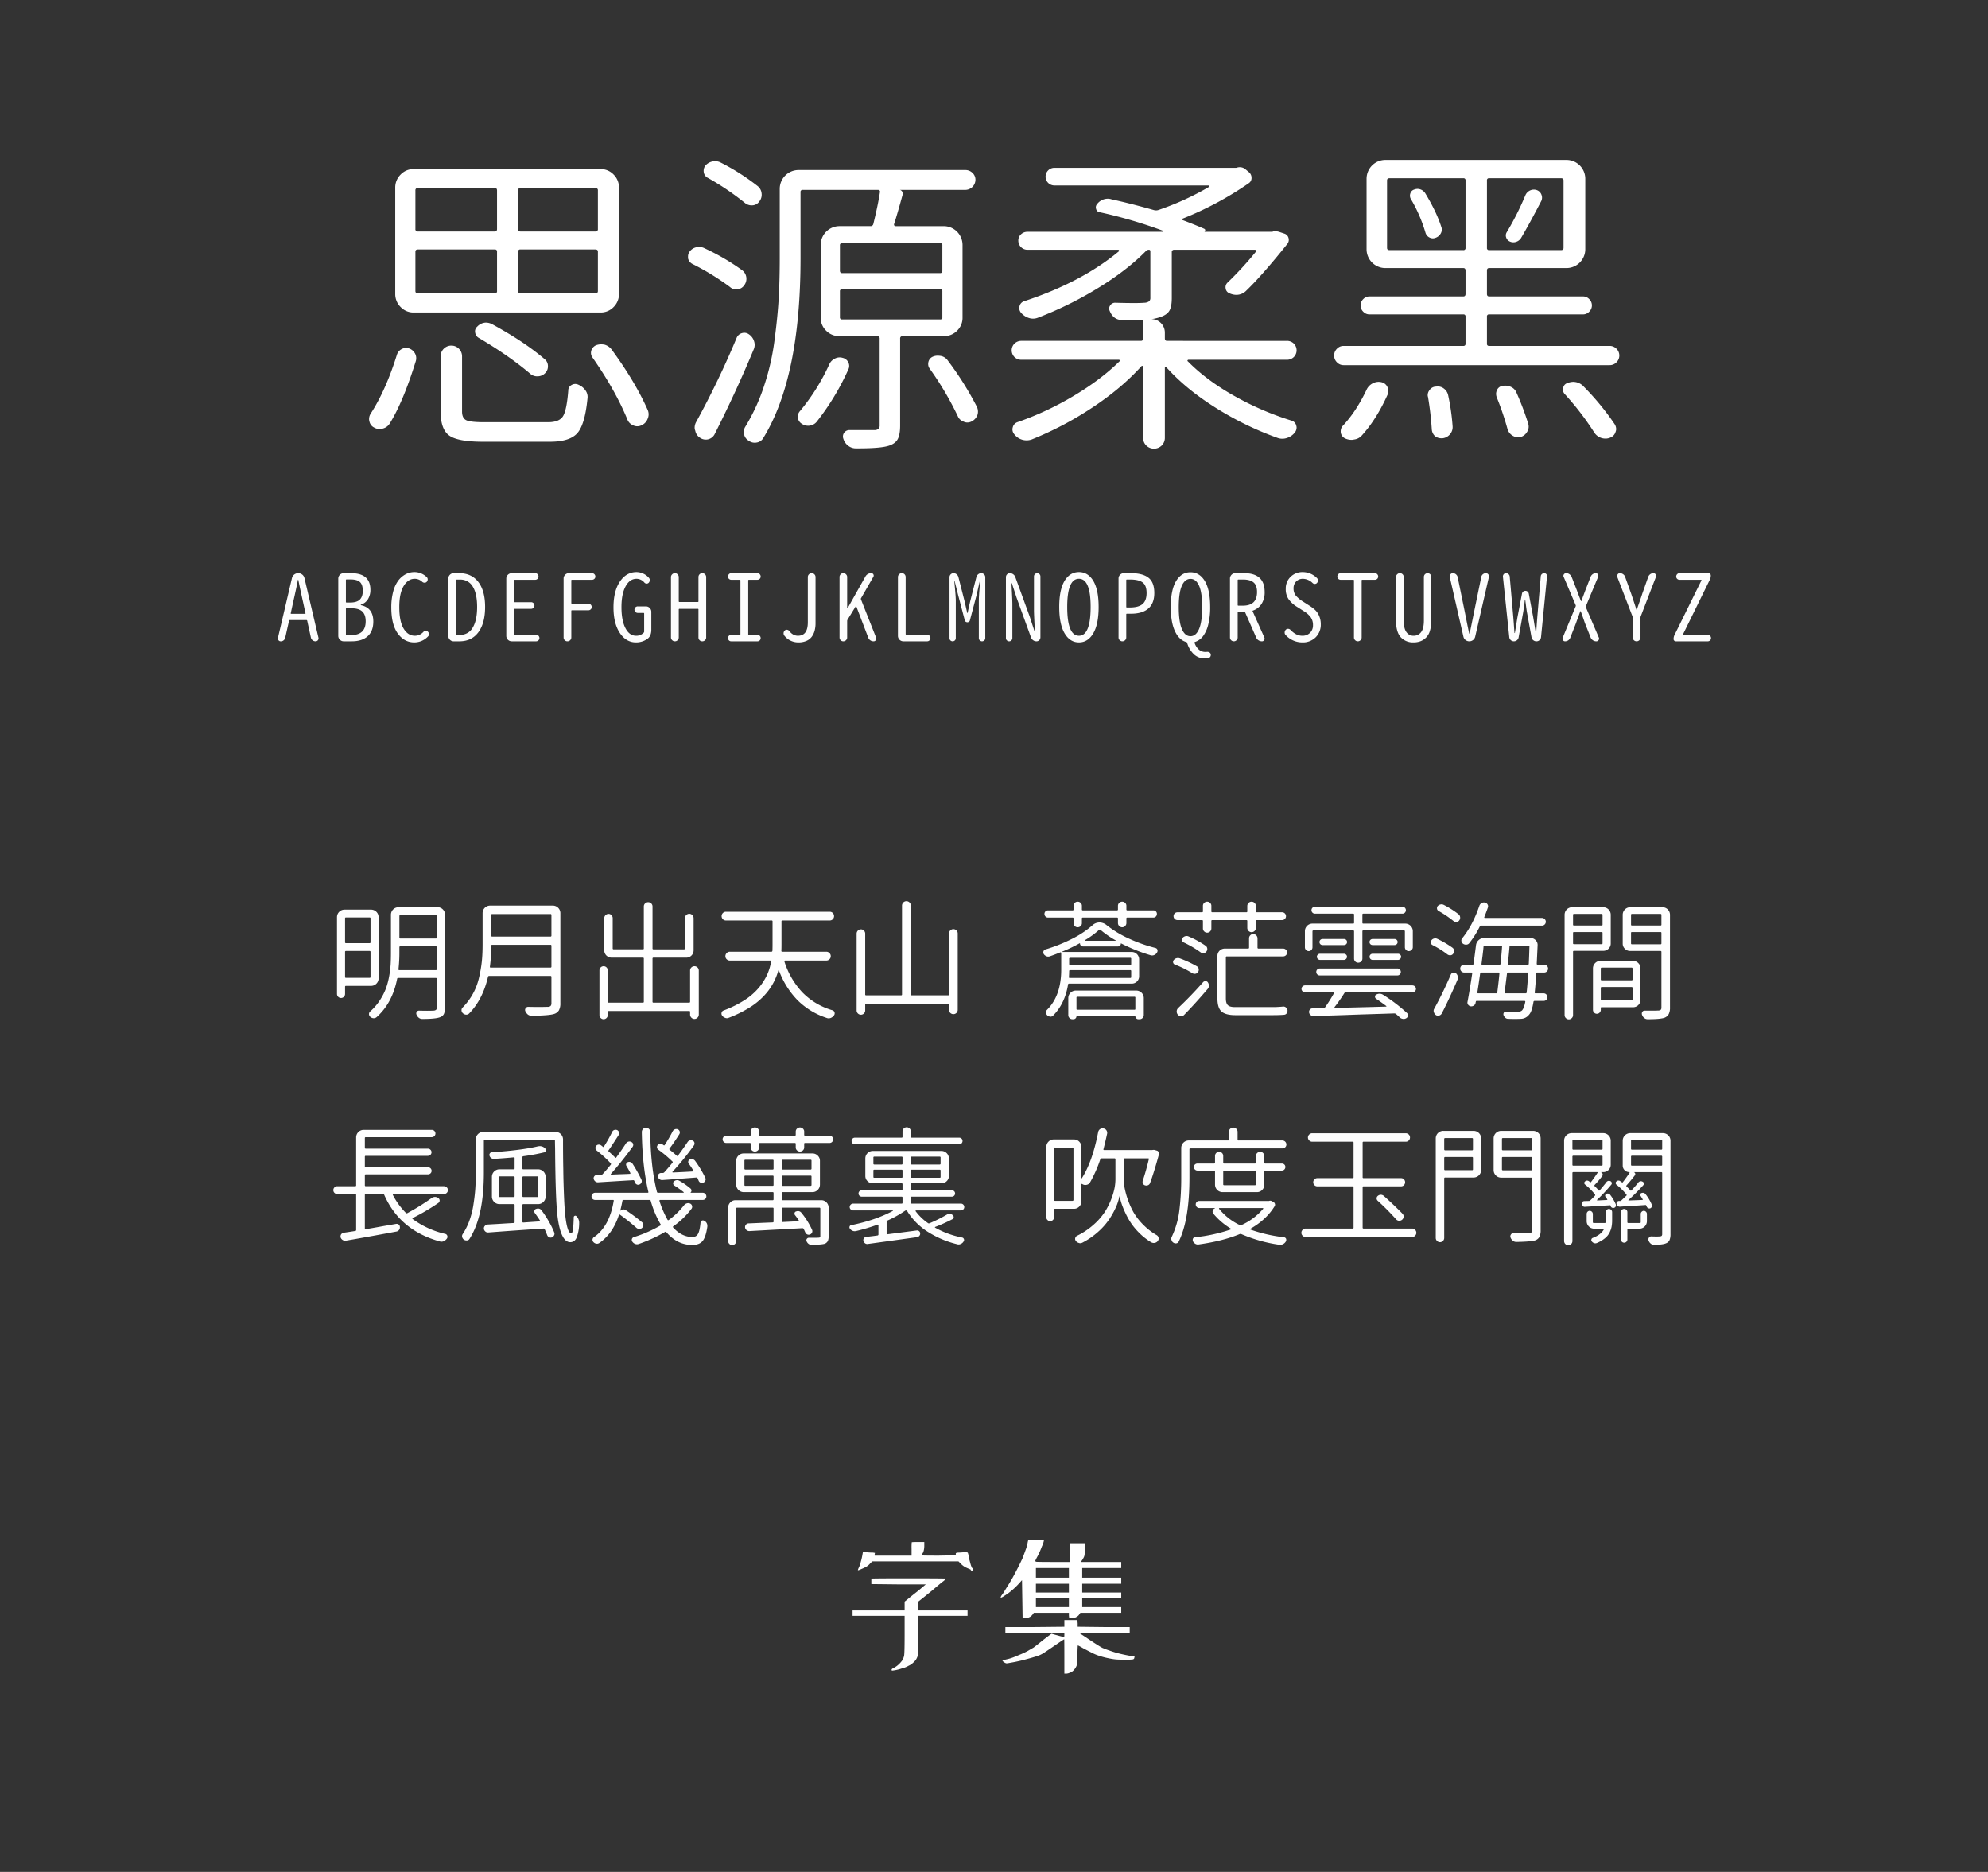 <svg xmlns="http://www.w3.org/2000/svg" width="1540" height="1450" viewBox="0 0 1540 1450">
  <rect x="0" y="0" width="1540" height="1450" fill="#333333" stroke="none"/>
  <defs>
    <style>
      .cls-1 {
        fill: #fff;
      }

      .cls-1, .cls-2, .cls-3 {
        fill-rule: evenodd;
      }

      .cls-2 {
        fill: #fefefe;
      }

      .cls-3 {
        fill: #fdfdfd;
      }
    </style>
  </defs>
  <path id="字体名称" class="cls-1" d="M403.09,179.32c-1.141,0-1.709-.648-1.709-1.953V147.582q0-1.951,1.709-1.953H461.2a1.727,1.727,0,0,1,1.953,1.953v29.785a1.725,1.725,0,0,1-1.953,1.953H403.09Zm0,47.852a1.51,1.51,0,0,1-1.709-1.709V194.945a1.511,1.511,0,0,1,1.709-1.709H461.2c1.3,0,1.953.573,1.953,1.709v30.518q0,1.71-1.953,1.709H403.09Zm-19.776-33.936a1.513,1.513,0,0,1,1.709,1.709v30.518a1.511,1.511,0,0,1-1.709,1.709h-59.57q-1.956,0-1.953-1.709V194.945c0-1.136.649-1.709,1.953-1.709h59.57Zm0-47.607c1.137,0,1.709.652,1.709,1.953v29.785c0,1.305-.572,1.953-1.709,1.953h-59.57a1.724,1.724,0,0,1-1.953-1.953V147.582a1.726,1.726,0,0,1,1.953-1.953h59.57ZM320.57,130.98a13.734,13.734,0,0,0-10.254,4.273,14.043,14.043,0,0,0-4.15,10.132V227.66a14.037,14.037,0,0,0,4.15,10.132,13.718,13.718,0,0,0,10.254,4.272H465.1a13.727,13.727,0,0,0,10.253-4.272,14.05,14.05,0,0,0,4.151-10.132V145.385a14.056,14.056,0,0,0-4.151-10.132A13.742,13.742,0,0,0,465.1,130.98H320.57Zm61.035,120.362a10.733,10.733,0,0,0-5.126-1.465,9.566,9.566,0,0,0-6.836,3.174,4.651,4.651,0,0,0-1.587,4.394,5.68,5.68,0,0,0,2.563,4.151q23.677,13.915,40.039,27.832a7.984,7.984,0,0,0,5.86,2.075,8.227,8.227,0,0,0,5.737-2.441,7.25,7.25,0,0,0,2.2-5.616,6.735,6.735,0,0,0-2.563-5.249q-15.627-13.423-40.284-26.855h0Zm-59.57,28.564a7.629,7.629,0,0,0-.488-5.981,8.458,8.458,0,0,0-4.639-4.029,7.1,7.1,0,0,0-5.737.489,7.472,7.472,0,0,0-3.784,4.638q-8.549,27.346-20.264,45.411a7.685,7.685,0,0,0-1.221,4.15,5.37,5.37,0,0,0,.244,1.709,6.719,6.719,0,0,0,3.663,4.883,8.458,8.458,0,0,0,6.469.854,8.872,8.872,0,0,0,5.493-3.784q10.5-16.845,20.264-48.34h0ZM361.1,325.438q-3.177-1.584-3.174-6.713V276a8.3,8.3,0,0,0-16.6,0v42.725q0,13.915,6.714,18.676t26,4.761h52q15.381,0,21.24-6.714t7.813-26.733a8.56,8.56,0,0,0-1.587-6.348,12.74,12.74,0,0,0-5.493-4.394,5.472,5.472,0,0,0-5.249.244,4.752,4.752,0,0,0-2.564,4.394q-1.224,15.381-4.15,19.9t-11.475,4.516h-49.56Q364.268,327.025,361.1,325.438Zm124.756-.854a8.069,8.069,0,0,0,4.638,4.883,7.247,7.247,0,0,0,6.348,0,8.865,8.865,0,0,0,4.883-5.127,8.346,8.346,0,0,0,0-6.836q-9.768-21.973-27.832-46.631a10.467,10.467,0,0,0-5.616-3.906,13.949,13.949,0,0,0-2.685-.244,11.041,11.041,0,0,0-3.906.732,6.644,6.644,0,0,0-3.663,4.15,7.125,7.125,0,0,0-.244,1.709A6.16,6.16,0,0,0,459,276.977q17.579,25.148,26.856,47.607h0Zm72.265-198.73a9.187,9.187,0,0,0-4.15-.977,11.517,11.517,0,0,0-2.2.244,10.145,10.145,0,0,0-5.371,3.174,6.8,6.8,0,0,0-1.22,5.249,5.827,5.827,0,0,0,3.174,4.272A203.433,203.433,0,0,1,576.918,157.1a8.194,8.194,0,0,0,5.981,1.953,6.822,6.822,0,0,0,5.249-2.93,8.127,8.127,0,0,0,1.831-6.226,8.228,8.228,0,0,0-3.051-5.737,173.816,173.816,0,0,0-28.809-18.31h0ZM545.668,192.26a9.108,9.108,0,0,0-6.226-.733,8.582,8.582,0,0,0-5.249,3.418,6.176,6.176,0,0,0-1.22,3.662v1.465a6.647,6.647,0,0,0,3.418,4.4,194.126,194.126,0,0,1,29.052,17.822,7.047,7.047,0,0,0,5.738,1.831,7.21,7.21,0,0,0,5.249-3.052,8.3,8.3,0,0,0-1.465-11.718,174.335,174.335,0,0,0-29.3-17.09h0ZM539.32,326.781a9.386,9.386,0,0,0-1.22,4.639,5.967,5.967,0,0,0,.488,2.2,8.221,8.221,0,0,0,3.906,5.615,7.719,7.719,0,0,0,11.231-3.173q16.845-33.446,30.029-65.186a8.79,8.79,0,0,0,.366-6.592,9.923,9.923,0,0,0-4.028-5.371,6.005,6.005,0,0,0-5.371-.854,6.214,6.214,0,0,0-4.151,3.784,672.628,672.628,0,0,1-31.25,64.941h0Zm80.323-8.3a6.4,6.4,0,0,0,1.464,9.766,8.626,8.626,0,0,0,11.475-1.465A193.77,193.77,0,0,0,657.24,286.01a5.961,5.961,0,0,0-.122-5.371,6.267,6.267,0,0,0-4.272-3.418,7.965,7.965,0,0,0-6.226.61,8.85,8.85,0,0,0-4.272,4.517,160.337,160.337,0,0,1-22.7,36.132h0ZM728.285,224a1.512,1.512,0,0,1,1.709,1.709v20.02a1.511,1.511,0,0,1-1.709,1.709H652.357a1.51,1.51,0,0,1-1.709-1.709v-20.02A1.511,1.511,0,0,1,652.357,224h75.928Zm0-35.644a1.512,1.512,0,0,1,1.709,1.708v19.532c0,1.3-.572,1.953-1.709,1.953H652.357q-1.71,0-1.709-1.953V190.062a1.511,1.511,0,0,1,1.709-1.708h75.928Zm17.334,1.22a14.589,14.589,0,0,0-14.4-14.4H693.861a1.278,1.278,0,0,1-1.1-.488,1.262,1.262,0,0,1-.122-1.221q2.438-7.565,6.591-22.705a3.321,3.321,0,0,0-.366-2.319,2.592,2.592,0,0,0-1.831-1.343h50.781a7.922,7.922,0,0,0,7.813-7.813,7.124,7.124,0,0,0-2.319-5.371,7.727,7.727,0,0,0-5.494-2.2H618.422a14.589,14.589,0,0,0-14.4,14.4v53.955q0,17.339-.855,31.739t-3.3,32.592a187.48,187.48,0,0,1-8.179,35.157,151.6,151.6,0,0,1-14.282,30.883,7.68,7.68,0,0,0-1.22,4.151,7.989,7.989,0,0,0,.244,1.953,7.4,7.4,0,0,0,3.662,4.883,7.681,7.681,0,0,0,6.1,1.342,7.1,7.1,0,0,0,5.127-3.54q28.8-46.875,28.809-139.16V148.8a1.511,1.511,0,0,1,1.709-1.709h58.105c1.3,0,1.87.572,1.709,1.709q-1.464,9.767-5.127,24.658a2.11,2.11,0,0,1-2.2,1.709H650.16a14.589,14.589,0,0,0-14.4,14.4v56.4a13.722,13.722,0,0,0,4.272,10.254,14.037,14.037,0,0,0,10.132,4.15h29.3a1.727,1.727,0,0,1,1.953,1.953v67.139a3.572,3.572,0,0,1-.976,2.807,5.254,5.254,0,0,1-3.418.855H657.973a4.976,4.976,0,0,0-4.639,6.836A10.326,10.326,0,0,0,657,345.214a9.387,9.387,0,0,0,5.859,2.075h2.2q17.818,0,23.926-2.2,4.879-1.711,6.591-5.249t1.709-10.132V262.328a1.726,1.726,0,0,1,1.953-1.953h31.983a14.043,14.043,0,0,0,10.132-4.15,13.737,13.737,0,0,0,4.272-10.254v-56.4Zm-3.662,132.813a7.379,7.379,0,0,0,4.395,4.15,6.5,6.5,0,0,0,2.929.733,7.008,7.008,0,0,0,3.174-.733,9.1,9.1,0,0,0,4.639-4.883,8.58,8.58,0,0,0,.488-2.685,9.208,9.208,0,0,0-.732-3.662,245.467,245.467,0,0,0-22.705-36.133,8.555,8.555,0,0,0-5.127-3.418,16.765,16.765,0,0,0-2.686-.244,9.183,9.183,0,0,0-3.662.732,5.836,5.836,0,0,0-3.418,3.906,7.125,7.125,0,0,0-.244,1.709,6,6,0,0,0,.976,3.418,240.29,240.29,0,0,1,21.973,37.11h0Zm254.883-58.35H904.066c-1.14,0-1.709-.648-1.709-1.953v-4.395a10.419,10.419,0,0,0-10.5-10.5,30.567,30.567,0,0,0,6.592-1.464q5.367-1.706,7.324-4.883t1.954-10.01v-35.4a1.726,1.726,0,0,1,1.953-1.954h62.5a0.787,0.787,0,0,1,.732.489,1.052,1.052,0,0,1,0,.976,265.538,265.538,0,0,1-21.973,23.926,4.951,4.951,0,0,0-1.464,4.639,4.552,4.552,0,0,0,2.929,3.662,12.837,12.837,0,0,0,5.371,1.221,10.749,10.749,0,0,0,7.813-3.418q12.205-11.719,31.738-36.133a4.977,4.977,0,0,0,.855-4.4,4.793,4.793,0,0,0-3.052-3.418l-3.662-1.22a10.19,10.19,0,0,0-5.371-.489,1,1,0,0,1-.733.244h-52a0.215,0.215,0,0,1-.244-0.244q1.22-1.464-.488-2.2-6.1-2.683-16.358-6.592a0.429,0.429,0,0,1-.488-0.488,0.78,0.78,0,0,1,.488-0.732A256.148,256.148,0,0,0,967.3,141.967a4.7,4.7,0,0,0,2.2-4.151,5.578,5.578,0,0,0-1.953-4.394l-2.93-2.442a6.8,6.8,0,0,0-4.15-1.464,8.137,8.137,0,0,0-1.953.244,2.165,2.165,0,0,1-.977.244H816.908a6.837,6.837,0,1,0,0,13.672H936.537a0.428,0.428,0,0,1,.366.366,0.559,0.559,0,0,1-.122.61,215.007,215.007,0,0,1-39.551,18.067,6.059,6.059,0,0,1-3.418,0q-18.069-5.127-32.714-8.3a9.261,9.261,0,0,0-2.93-.488,10.4,10.4,0,0,0-8.3,4.15,3.791,3.791,0,0,0-.732,3.906,3.283,3.283,0,0,0,2.929,2.442,361.847,361.847,0,0,1,49.073,14.4c0.16,0,.2.122,0.122,0.366a0.428,0.428,0,0,1-.366.366H795.912a7.043,7.043,0,0,0-5,1.954,6.423,6.423,0,0,0-2.075,4.882,7.084,7.084,0,0,0,7.08,7.08h70.313a0.581,0.581,0,0,1,.61.489,0.734,0.734,0,0,1-.122.732Q837.9,218.63,793.471,233.275a5.223,5.223,0,0,0-3.662,3.785,5.48,5.48,0,0,0,.976,5,13.271,13.271,0,0,0,5.982,4.151,10.194,10.194,0,0,0,6.958,0,282.916,282.916,0,0,0,46.02-22.583q22.826-13.791,37.964-29.175a3.039,3.039,0,0,1,2.2-.977,1.08,1.08,0,0,1,1.221,1.221V230.59a3.558,3.558,0,0,1-.977,2.807,6.646,6.646,0,0,1-3.662,1.1q-2.689.246-8.056,0.244-5.861,0-14.4-.244A4.478,4.478,0,0,0,860,236.571a4.245,4.245,0,0,0-.366,4.273q2.929,7.083,9.765,7.08,8.79,0,14.4-.244c1.137,0,1.709.652,1.709,1.953v12.451c0,1.305-.572,1.953-1.709,1.953h-92.53a7.54,7.54,0,0,0-5.371,2.075,7.369,7.369,0,0,0,0,10.5,7.523,7.523,0,0,0,5.371,2.076h75.44a0.786,0.786,0,0,1,.732.488,0.483,0.483,0,0,1-.244.732q-14.648,14.409-35.889,26.978A234.8,234.8,0,0,1,788.1,327.025a5.535,5.535,0,0,0-3.54,3.907,5.618,5.618,0,0,0,1.1,5.371,11.973,11.973,0,0,0,13.428,4.15,260.126,260.126,0,0,0,46.753-24.536q22.826-15.015,38.452-32.349a1.131,1.131,0,0,1,.855-0.122,0.567,0.567,0,0,1,.366.611v54.931a8.278,8.278,0,0,0,2.441,6.1,8.549,8.549,0,0,0,11.963,0,8.293,8.293,0,0,0,2.441-6.1V285.033a0.566,0.566,0,0,1,.367-0.61,1.131,1.131,0,0,1,.854.122q15.381,17.091,38.452,31.494a245.593,245.593,0,0,0,47.73,23.193,10.931,10.931,0,0,0,7.2,0,12.6,12.6,0,0,0,6.228-4.394,6.215,6.215,0,0,0,1.22-3.662,4.7,4.7,0,0,0-.25-1.465,5.218,5.218,0,0,0-3.66-3.906,226.773,226.773,0,0,1-44.432-19.165q-21.486-12.085-35.888-26.734a0.479,0.479,0,0,1-.244-0.732,0.778,0.778,0,0,1,.732-0.488H996.84a7.519,7.519,0,0,0,5.37-2.076,7.362,7.362,0,0,0,0-10.5,7.535,7.535,0,0,0-5.37-2.075h0Zm197.02-108.154a6.036,6.036,0,0,0,.25-5.005,5.934,5.934,0,0,0-3.42-3.54,6.907,6.907,0,0,0-5.25.122,7.2,7.2,0,0,0-3.79,3.784,222.774,222.774,0,0,1-14.4,28.565,4.658,4.658,0,0,0-.49,4.15,5.149,5.149,0,0,0,2.93,3.174,6.489,6.489,0,0,0,4.64.244,7.011,7.011,0,0,0,3.91-2.93q6.345-10.74,15.62-28.564h0Zm-89.6,24.414a5.914,5.914,0,0,0,3.05,3.662,5.428,5.428,0,0,0,4.76.244,7.246,7.246,0,0,0,4.03-3.418,5.945,5.945,0,0,0,.37-5.127q-3.66-11.472-12.21-25.635a7.324,7.324,0,0,0-3.9-3.295,6.778,6.778,0,0,0-4.89.122,4.414,4.414,0,0,0-2.93,2.929,5.2,5.2,0,0,0,.25,4.151,115.125,115.125,0,0,1,11.47,26.367h0Zm-29.78-40.527c0-1.137.65-1.709,1.95-1.709h57.13a1.512,1.512,0,0,1,1.71,1.709v52.246a1.511,1.511,0,0,1-1.71,1.709h-57.13q-1.95,0-1.95-1.709V139.77Zm79.1,53.955a1.511,1.511,0,0,1-1.71-1.709V139.77a1.512,1.512,0,0,1,1.71-1.709h55.66c1.3,0,1.96.572,1.96,1.709v52.246c0,1.14-.66,1.709-1.96,1.709h-55.66Zm0,74.218a1.51,1.51,0,0,1-1.71-1.709v-21a1.512,1.512,0,0,1,1.71-1.709h72.75a6.535,6.535,0,0,0,4.76-2.075,6.772,6.772,0,0,0,0-9.766,6.554,6.554,0,0,0-4.76-2.075h-72.75c-1.14,0-1.71-.648-1.71-1.953V209.594q0-1.951,1.71-1.953h60.06a14.588,14.588,0,0,0,14.4-14.4V138.305a14.588,14.588,0,0,0-14.4-14.4H1073.01a14.588,14.588,0,0,0-14.4,14.405v54.931a14.588,14.588,0,0,0,14.4,14.405h60.55q1.71,0,1.71,1.953V227.66c0,1.305-.57,1.953-1.71,1.953H1060.8a6.554,6.554,0,0,0-4.76,2.075,6.794,6.794,0,0,0,0,9.766,6.535,6.535,0,0,0,4.76,2.075h72.76a1.512,1.512,0,0,1,1.71,1.709v21a1.51,1.51,0,0,1-1.71,1.709h-92.77a7.015,7.015,0,0,0-5.13,2.2,7.362,7.362,0,0,0,0,10.5,7.013,7.013,0,0,0,5.13,2.2h206.05a7.3,7.3,0,0,0,5.37-2.2,7.362,7.362,0,0,0,0-10.5,7.305,7.305,0,0,0-5.37-2.2h-93.26Zm-78.62,37.6a6.71,6.71,0,0,0-.24-5.859,6.622,6.622,0,0,0-4.64-3.662,9.527,9.527,0,0,0-6.35.732,10.4,10.4,0,0,0-4.88,4.639q-8.055,17.091-18.55,28.32a6.212,6.212,0,0,0-1.71,4.15,5.884,5.884,0,0,0,3.17,5.616,11.875,11.875,0,0,0,5.37,1.22,7.3,7.3,0,0,0,1.71-.244,9.523,9.523,0,0,0,6.35-3.418q11.22-12.452,19.77-31.494h0Zm34.18,27.1a7.8,7.8,0,0,0,2.69,5.371,8.218,8.218,0,0,0,4.64,1.465h0.98a8.76,8.76,0,0,0,5.85-3.174,8.376,8.376,0,0,0,1.96-6.1,169.6,169.6,0,0,0-3.42-23.926,8.651,8.651,0,0,0-3.42-5.371,7.651,7.651,0,0,0-5.86-1.464,6.049,6.049,0,0,0-5.12,2.685,6.154,6.154,0,0,0-1.47,4.15,4.058,4.058,0,0,0,.24,1.221,240.339,240.339,0,0,1,2.93,25.147h0Zm58.6-.489a8.826,8.826,0,0,0,3.9,5.249,8.289,8.289,0,0,0,6.35,1.1,8.7,8.7,0,0,0,5.01-4.028,7.411,7.411,0,0,0,.85-6.226,213.63,213.63,0,0,0-9.03-23.926,8.218,8.218,0,0,0-4.4-4.638,10.213,10.213,0,0,0-6.59-.733,5.258,5.258,0,0,0-4.15,3.174,6.476,6.476,0,0,0-.73,2.93,8.417,8.417,0,0,0,.49,2.685,217.158,217.158,0,0,1,8.3,24.414h0Zm67.14,2.686a10.265,10.265,0,0,0,8.79,4.883,9.185,9.185,0,0,0,3.66-.733,6.6,6.6,0,0,0,4.15-4.394,6.145,6.145,0,0,0,.49-2.2,7.343,7.343,0,0,0-1.22-3.906,202.231,202.231,0,0,0-23.69-28.808,11.137,11.137,0,0,0-8.3-3.907,12.575,12.575,0,0,0-4.64.977,4.577,4.577,0,0,0-3.17,3.662,4.681,4.681,0,0,0-.24,1.465,5.293,5.293,0,0,0,1.46,3.418,216.754,216.754,0,0,1,22.71,29.541h0Z"/>
  <path id="中文示例" class="cls-2" d="M287.02,729.789a0.651,0.651,0,0,1-.684.781H267.977a0.65,0.65,0,0,1-.684-0.781V711.332a0.6,0.6,0,0,1,.684-0.684h18.359a0.605,0.605,0,0,1,.684.684v18.457Zm-19.727,7.617a0.651,0.651,0,0,1,.684-0.781h18.359a0.652,0.652,0,0,1,.684.781v19.336a0.6,0.6,0,0,1-.684.684H267.977a0.6,0.6,0,0,1-.684-0.684V737.406Zm25.977-27.051a5.837,5.837,0,0,0-5.762-5.761h-20.7a5.837,5.837,0,0,0-5.762,5.761v59.571a3.125,3.125,0,0,0,6.25,0v-5.567a0.6,0.6,0,0,1,.684-0.683h19.531a5.836,5.836,0,0,0,5.762-5.762V710.355Zm16.113,27.637v-4.2a0.651,0.651,0,0,1,.683-0.781h27.539a0.691,0.691,0,0,1,.782.781v16.895a0.691,0.691,0,0,1-.782.781H309.383a0.6,0.6,0,0,1-.684-0.781,116.872,116.872,0,0,0,.684-12.7h0Zm29-11.816a0.69,0.69,0,0,1-.782.781H310.066a0.65,0.65,0,0,1-.683-0.781v-16.5a0.651,0.651,0,0,1,.683-0.781h27.539a0.691,0.691,0,0,1,.782.781v16.5ZM308.6,702.738a5.836,5.836,0,0,0-5.762,5.762v29.492q0,5.178-.244,9.278a77.939,77.939,0,0,1-1.221,9.375,53.743,53.743,0,0,1-2.637,9.57,47.23,47.23,0,0,1-4.687,8.887,41.644,41.644,0,0,1-7.227,8.3,2.684,2.684,0,0,0-.976,2.051,2.784,2.784,0,0,0,.976,2.149,3.979,3.979,0,0,0,2.442,1.074,3.36,3.36,0,0,0,2.441-.781q12.207-10.841,15.918-29.59a0.8,0.8,0,0,1,.879-0.782h29.1a0.691,0.691,0,0,1,.782.782v22.07a2.362,2.362,0,0,1-.586,1.807,3.4,3.4,0,0,1-2.051.634q-1.856.1-4.883,0.1-2.637,0-6.25-.1a2.028,2.028,0,0,0-1.806.977,2.179,2.179,0,0,0-.147,2.148,5.688,5.688,0,0,0,1.758,2.393,4.141,4.141,0,0,0,2.637.928q10.056,0,13.574-1.27a5.218,5.218,0,0,0,3.222-2.539,11.66,11.66,0,0,0,.879-5.078V708.5a5.625,5.625,0,0,0-1.66-4.053,5.5,5.5,0,0,0-4.1-1.709H308.6Zm71.972,29.785a0.6,0.6,0,0,1,.684-0.683h45.117a0.651,0.651,0,0,1,.781.683v16.211a0.691,0.691,0,0,1-.781.782H380.086a0.52,0.52,0,0,1-.586-0.684,130.126,130.126,0,0,0,1.074-16.309h0Zm46.582-7.812a0.69,0.69,0,0,1-.781.781H381.258a0.65,0.65,0,0,1-.684-0.781V708.7a0.6,0.6,0,0,1,.684-0.683h45.117a0.651,0.651,0,0,1,.781.683v16.016ZM379.6,701.469a5.837,5.837,0,0,0-5.762,5.761v24.415q0,7.227-.586,13.037A103.455,103.455,0,0,1,371,757.621a47.943,47.943,0,0,1-5.469,13.574,49.1,49.1,0,0,1-7.031,9.082,2.781,2.781,0,0,0-.977,2.149,3.157,3.157,0,0,0,1.075,2.441,3.968,3.968,0,0,0,2.441,1.074,3.043,3.043,0,0,0,2.441-.976q10.449-10.742,14.551-28.32a0.844,0.844,0,0,1,.879-0.684h47.461a0.691,0.691,0,0,1,.781.781v20.215a3.073,3.073,0,0,1-.683,2.295,3.423,3.423,0,0,1-2.344.635q-3.224.1-7.031,0.1-3.713,0-7.91-.1a2.3,2.3,0,0,0-2,1.074,2.235,2.235,0,0,0-.245,2.246,7.165,7.165,0,0,0,1.954,2.637,4.947,4.947,0,0,0,2.929.976h0.1q13.279-.2,17.09-1.367a6.8,6.8,0,0,0,3.906-2.783,11.1,11.1,0,0,0,1.172-5.713V707.23a5.837,5.837,0,0,0-5.762-5.761H379.6Zm154.98,74.414a0.69,0.69,0,0,1-.781.781H506.16a0.65,0.65,0,0,1-.683-0.781v-33.3a0.651,0.651,0,0,1,.683-0.781h25.391a5.67,5.67,0,0,0,5.761-5.762v-24.8a3.363,3.363,0,0,0-.976-2.392,3.3,3.3,0,0,0-4.785,0,3.355,3.355,0,0,0-.977,2.392v23.34a0.69,0.69,0,0,1-.781.781H506.16a0.65,0.65,0,0,1-.683-0.781V702.152a3.2,3.2,0,0,0-.977-2.343,3.418,3.418,0,0,0-4.785,0,3.192,3.192,0,0,0-.977,2.343v32.422a0.651,0.651,0,0,1-.683.781H475.4a0.69,0.69,0,0,1-.781-0.781v-23.34a3.284,3.284,0,0,0-.928-2.343,3.044,3.044,0,0,0-2.294-.977,3.336,3.336,0,0,0-3.321,3.32v24.8a5.67,5.67,0,0,0,5.762,5.762h24.219a0.651,0.651,0,0,1,.683.781v33.3a0.651,0.651,0,0,1-.683.781H471.59a0.689,0.689,0,0,1-.781-0.781V751.664a3.223,3.223,0,1,0-6.446,0v34.57a3.165,3.165,0,0,0,.928,2.246,3.184,3.184,0,0,0,4.59,0,3.169,3.169,0,0,0,.928-2.246v-2.343a0.69,0.69,0,0,1,.781-0.782H533.9a0.6,0.6,0,0,1,.683.684v2.051a3.355,3.355,0,0,0,.977,2.392,3.3,3.3,0,0,0,4.785,0,3.363,3.363,0,0,0,.976-2.392V751.859a3.318,3.318,0,0,0-.976-2.441,3.418,3.418,0,0,0-4.785,0,3.311,3.311,0,0,0-.977,2.441v24.024Zm105.567-38.672h-34.18a0.6,0.6,0,0,1-.684-0.684q0.1-1.854.1-5.371V713.773a0.651,0.651,0,0,1,.683-0.781h36.719a3.2,3.2,0,0,0,2.344-.976,3.419,3.419,0,0,0,0-4.786,3.2,3.2,0,0,0-2.344-.976H562.312a3.2,3.2,0,0,0-2.343.976,3.419,3.419,0,0,0,0,4.786,3.192,3.192,0,0,0,2.343.976h35.45a0.651,0.651,0,0,1,.683.781v17.383q0,3.516-.1,5.371a0.765,0.765,0,0,1-.879.684H565.34a3.28,3.28,0,0,0-2.393,1.025,3.339,3.339,0,0,0-1.025,2.442,3.175,3.175,0,0,0,1.025,2.392,3.356,3.356,0,0,0,2.393.977h31.445c0.52,0,.716.229,0.586,0.683a42.316,42.316,0,0,1-3.223,10.547,45.83,45.83,0,0,1-6.4,9.912,48.516,48.516,0,0,1-11.035,9.522,83.163,83.163,0,0,1-16.26,8.008,2.345,2.345,0,0,0-1.465,1.66,2.858,2.858,0,0,0-.1.683,2.612,2.612,0,0,0,.488,1.563,4.531,4.531,0,0,0,2.344,1.758,3.335,3.335,0,0,0,2.734,0,93.237,93.237,0,0,0,15.723-7.666,55.954,55.954,0,0,0,11.328-9.033,46.454,46.454,0,0,0,11.426-19.922,0.285,0.285,0,0,1,.244-0.2,0.289,0.289,0,0,1,.244.2,65.326,65.326,0,0,0,14.355,22.949,56.925,56.925,0,0,0,22.657,13.769,3.653,3.653,0,0,0,1.464.293,5.232,5.232,0,0,0,1.66-.293,6.047,6.047,0,0,0,2.54-2.05,2.482,2.482,0,0,0,.488-1.465,3.251,3.251,0,0,0-.1-0.781,2.375,2.375,0,0,0-1.66-1.661,53.147,53.147,0,0,1-23.242-13.818,61.982,61.982,0,0,1-13.965-23.975,0.8,0.8,0,0,1,.146-0.488,0.516,0.516,0,0,1,.44-0.195h31.934a3.357,3.357,0,0,0,2.392-.977,3.172,3.172,0,0,0,1.025-2.392,3.336,3.336,0,0,0-1.025-2.442,3.281,3.281,0,0,0-2.392-1.025h0Zm95.019,33.008a0.69,0.69,0,0,1-.781.781H706.258a0.65,0.65,0,0,1-.684-0.781v-68.75a3.418,3.418,0,0,0-6.836,0v68.75a0.651,0.651,0,0,1-.683.781H670.906a0.65,0.65,0,0,1-.683-0.781V723.148a3.321,3.321,0,0,0-6.641,0v59.571a3.321,3.321,0,0,0,6.641,0v-4.492a0.6,0.6,0,0,1,.683-0.684h63.477a0.652,0.652,0,0,1,.781.684v3.906a3.309,3.309,0,0,0,.977,2.441,3.418,3.418,0,0,0,4.785,0,3.316,3.316,0,0,0,.976-2.441V723.148a3.318,3.318,0,0,0-.976-2.441,3.418,3.418,0,0,0-4.785,0,3.311,3.311,0,0,0-.977,2.441v47.071Zm102.93-55.176V711.43a0.6,0.6,0,0,1,.683-0.684H865.34a0.6,0.6,0,0,1,.683.684v3.515a3.19,3.19,0,0,0,.977,2.344,3.184,3.184,0,0,0,4.59,0,3.2,3.2,0,0,0,.976-2.344V711.43a0.6,0.6,0,0,1,.684-0.684h20.215a2.57,2.57,0,0,0,1.953-.83,2.818,2.818,0,0,0,.781-2,2.669,2.669,0,0,0-2.734-2.734H873.25a0.651,0.651,0,0,1-.684-0.782v-2.734a3.045,3.045,0,0,0-.976-2.295,3.3,3.3,0,0,0-4.59,0,3.039,3.039,0,0,0-.977,2.295V704.4a0.651,0.651,0,0,1-.683.782H838.777a0.651,0.651,0,0,1-.683-0.782v-2.734a3.046,3.046,0,0,0-.977-2.295,3.226,3.226,0,0,0-2.295-.928,3.06,3.06,0,0,0-2.246.928,3.119,3.119,0,0,0-.928,2.295V704.4a0.69,0.69,0,0,1-.781.782H811.824a2.669,2.669,0,0,0-2.734,2.734,2.809,2.809,0,0,0,.781,2,2.567,2.567,0,0,0,1.953.83h19.043a0.651,0.651,0,0,1,.781.684v3.613a3.114,3.114,0,0,0,.928,2.295,3.056,3.056,0,0,0,2.246.928,3.222,3.222,0,0,0,2.295-.928,3.041,3.041,0,0,0,.977-2.295h0ZM879.5,781.449a0.6,0.6,0,0,1-.684.684H834.578a0.6,0.6,0,0,1-.683-0.684v-8.691a0.6,0.6,0,0,1,.683-0.684h44.238a0.605,0.605,0,0,1,.684.684v8.691Zm-47.949,8.008a2.335,2.335,0,0,0,2.344-2.344,0.259,0.259,0,0,1,.293-0.293h45.019a0.259,0.259,0,0,1,.293.293,2.335,2.335,0,0,0,2.344,2.344h0.976a3.044,3.044,0,0,0,2.295-.977,3.169,3.169,0,0,0,.928-2.246V773.051a5.836,5.836,0,0,0-5.762-5.762H833.309a5.836,5.836,0,0,0-5.762,5.762v13.281a3.169,3.169,0,0,0,3.125,3.125h0.879Zm19.824-69.141a0.826,0.826,0,0,1,1.172,0,76.642,76.642,0,0,0,11.719,8.106c0.064,0,.08.049,0.048,0.146a0.226,0.226,0,0,1-.244.147H840.438a0.169,0.169,0,0,1-.147-0.147,0.218,0.218,0,0,1,.049-0.244,68.114,68.114,0,0,0,11.035-8.008h0Zm24.9,26.368a0.69,0.69,0,0,1-.781.781H829.012a0.69,0.69,0,0,1-.782-0.781v-4a0.691,0.691,0,0,1,.782-0.782H875.5a0.691,0.691,0,0,1,.781.782v4Zm-48.047,5.468a0.651,0.651,0,0,1,.782-0.683H875.5a0.651,0.651,0,0,1,.781.683v4.688a0.651,0.651,0,0,1-.781.683H828.719c-0.522,0-.749-0.227-0.684-0.683q0.2-2.441.2-4.688h0Zm2.149-24.9a121.369,121.369,0,0,1-20.606,8.2,2.336,2.336,0,0,0-1.464,1.465,3.178,3.178,0,0,0-.1.781,2.805,2.805,0,0,0,.293,1.27,4.54,4.54,0,0,0,2.051,1.709,3.6,3.6,0,0,0,2.539.146q4-1.366,8.3-3.125a0.44,0.44,0,0,1,.439.049,0.481,0.481,0,0,1,.244.44v12.89q0,20.12-10.937,31.055a2.755,2.755,0,0,0-.83,2.148,3.1,3.1,0,0,0,.927,2.149,3.2,3.2,0,0,0,2.344.976,0.284,0.284,0,0,0,.2.1,2.81,2.81,0,0,0,2.051-.879q9.083-9.178,11.524-23.926a0.75,0.75,0,0,1,.781-0.781h48.535a5.67,5.67,0,0,0,5.762-5.762V743.168a5.623,5.623,0,0,0-1.66-4.053,5.5,5.5,0,0,0-4.1-1.709H822.859a0.155,0.155,0,0,1-.146-0.1c-0.034-.064.015-0.13,0.146-0.2a118.154,118.154,0,0,0,13.477-6.445c0.195-.064.293,0,0.293,0.2a2.149,2.149,0,0,0,.683,1.563,2.258,2.258,0,0,0,1.661.683h27.05a2.229,2.229,0,0,0,1.563-.634,2,2,0,0,0,.684-1.514c0-.2.064-0.259,0.2-0.2a132.9,132.9,0,0,0,22.851,9.179,4.224,4.224,0,0,0,2.832-.2A4.463,4.463,0,0,0,896.3,737.8a2.255,2.255,0,0,0,.391-1.27,4.642,4.642,0,0,0-.1-0.879,2.1,2.1,0,0,0-1.563-1.367,118.545,118.545,0,0,1-20.459-7.226,82.932,82.932,0,0,1-17.334-10.45,8.666,8.666,0,0,0-5.566-2.05A7.957,7.957,0,0,0,846.3,716.7,73.37,73.37,0,0,1,830.379,727.25Zm93.066,26.465a3.441,3.441,0,0,0,2.491.586,3.051,3.051,0,0,0,2.1-1.27,3.275,3.275,0,0,0,.537-2.49,2.887,2.887,0,0,0-1.318-2,86.938,86.938,0,0,0-13.477-6.25,4.245,4.245,0,0,0-2.539,0,3.882,3.882,0,0,0-2.05,1.465,1.94,1.94,0,0,0-.489,1.269,2.816,2.816,0,0,0,.1.684,2.06,2.06,0,0,0,1.367,1.465,78.99,78.99,0,0,1,13.281,6.543h0Zm-2.636-28.32a3.641,3.641,0,0,0-2.539-.245,4.371,4.371,0,0,0-2.149,1.319,2.227,2.227,0,0,0-.439,1.953,2.2,2.2,0,0,0,1.22,1.562,80.164,80.164,0,0,1,13.184,7.715,3.428,3.428,0,0,0,2.295.586,2.727,2.727,0,0,0,2.1-1.172,2.885,2.885,0,0,0,.733-2.343,2.928,2.928,0,0,0-1.221-2.149,75.469,75.469,0,0,0-13.183-7.226h0Zm14.648,40.722a3.741,3.741,0,0,0,1.025-2.441,4.648,4.648,0,0,0-.732-2.637,2.069,2.069,0,0,0-1.807-1.025,2.42,2.42,0,0,0-2,.83q-9.572,10.839-19.14,19.824a3.729,3.729,0,0,0-1.27,2.588,3.683,3.683,0,0,0,.879,2.685,3.165,3.165,0,0,0,2.344,1.172h0.195a3.259,3.259,0,0,0,2.246-.879q8.886-9.081,18.262-20.117h0Zm30.762-47.363a3.32,3.32,0,0,0,6.64,0V713.48a0.651,0.651,0,0,1,.684-0.781h19.629a3.027,3.027,0,1,0,0-6.054H973.543a0.651,0.651,0,0,1-.684-0.782v-4.1a3.32,3.32,0,0,0-6.64,0v4.1a0.652,0.652,0,0,1-.684.782H939.07a0.651,0.651,0,0,1-.683-0.782v-4.2a3.046,3.046,0,0,0-.977-2.295,3.3,3.3,0,0,0-4.59,0,3.042,3.042,0,0,0-.976,2.295v4.2a0.652,0.652,0,0,1-.684.782H912.117a3.027,3.027,0,1,0,0,6.054H931.16a0.652,0.652,0,0,1,.684.781v5.665a3.192,3.192,0,0,0,.976,2.343,3.184,3.184,0,0,0,4.59,0,3.2,3.2,0,0,0,.977-2.343V713.48a0.651,0.651,0,0,1,.683-0.781h26.465a0.652,0.652,0,0,1,.684.781v5.274Zm-15.088,59.814q-1.515-1.512-1.514-5.127V741.605a0.69,0.69,0,0,1,.781-0.781h43.555a3.09,3.09,0,0,0,2.2-.879,2.951,2.951,0,0,0,0-4.3,3.089,3.089,0,0,0-2.2-.878H974.91a0.69,0.69,0,0,1-.781-0.782v-7.129a3.336,3.336,0,0,0-3.32-3.32,3.04,3.04,0,0,0-2.295.977,3.275,3.275,0,0,0-.928,2.343v7.129a0.691,0.691,0,0,1-.781.782H948.836a5.67,5.67,0,0,0-5.762,5.761v32.715q0,7.325,3.125,10.205t10.938,2.881h28.808q5.274,0,8.692-.293a2.779,2.779,0,0,0,2.148-1.172,3.442,3.442,0,0,0,.586-1.953v-0.488a3.2,3.2,0,0,0-1.269-2.1,2.976,2.976,0,0,0-2.344-.635q-4.005.391-7.91,0.391h-29.1Q952.645,780.082,951.131,778.568Zm97.119-57.861a0.651,0.651,0,0,1,.68.781v21.094a3,3,0,0,0,.93,2.2,3.063,3.063,0,0,0,2.25.928,3.2,3.2,0,0,0,2.29-.928,2.936,2.936,0,0,0,.98-2.2V721.488a0.651,0.651,0,0,1,.68-0.781h31.45a0.69,0.69,0,0,1,.78.781V733.6a3.026,3.026,0,0,0,.88,2.246,2.911,2.911,0,0,0,2.15.879,3.084,3.084,0,0,0,2.19-.879,2.954,2.954,0,0,0,.93-2.246V721.2a5.838,5.838,0,0,0-5.76-5.761h-32.62a0.6,0.6,0,0,1-.68-0.684V708.5a0.651,0.651,0,0,1,.68-0.781h30.28a2.643,2.643,0,0,0,1.95-.781,2.715,2.715,0,0,0,0-3.809,2.647,2.647,0,0,0-1.95-.781h-67.68a2.647,2.647,0,0,0-1.95.781,2.715,2.715,0,0,0,0,3.809,2.643,2.643,0,0,0,1.95.781h29.59a0.651,0.651,0,0,1,.68.781v6.25a0.6,0.6,0,0,1-.68.684h-31.64a5.838,5.838,0,0,0-5.76,5.761v12.6a2.8,2.8,0,0,0,.88,2.051,2.847,2.847,0,0,0,2.1.879,2.722,2.722,0,0,0,2.05-.879,2.908,2.908,0,0,0,.83-2.051v-12.3a0.69,0.69,0,0,1,.78-0.781h30.76Zm-7.23,22.852a2.5,2.5,0,0,0,2.44-2.442,2.18,2.18,0,0,0-.73-1.66,2.437,2.437,0,0,0-1.71-.684h-18.45a2.419,2.419,0,0,0-1.71.684,2.19,2.19,0,0,0-.74,1.66,2.518,2.518,0,0,0,2.45,2.442h18.45Zm-16.5-16.211a2.344,2.344,0,1,0,0,4.687h16.6a2.344,2.344,0,1,0,0-4.687h-16.6Zm58.01,28.222a2.527,2.527,0,0,0,1.85-.781,2.715,2.715,0,0,0,0-3.809,2.534,2.534,0,0,0-1.85-.781h-60.26a2.534,2.534,0,0,0-1.85.781,2.715,2.715,0,0,0,0,3.809,2.527,2.527,0,0,0,1.85.781h60.26Zm-19.14-16.8a2.373,2.373,0,0,0-1.76.684,2.242,2.242,0,0,0-.68,1.66,2.4,2.4,0,0,0,.68,1.709,2.289,2.289,0,0,0,1.76.733h19.53a2.5,2.5,0,0,0,2.44-2.442,2.18,2.18,0,0,0-.73-1.66,2.437,2.437,0,0,0-1.71-.684h-19.53Zm-0.1-6.738h16.99a2.344,2.344,0,1,0,0-4.687h-16.99a2.344,2.344,0,1,0,0,4.687h0Zm30.86,31.25h-83.2a2.7,2.7,0,0,0-1.91.781,2.6,2.6,0,0,0,0,3.809,2.7,2.7,0,0,0,1.91.781h22.07a0.4,0.4,0,0,1,.39.2,0.445,0.445,0,0,1,0,.39,119.563,119.563,0,0,1-6.94,11.035,1.311,1.311,0,0,1-1.17.586q-6.06.1-8.5,0.2a2.619,2.619,0,0,0-2.05.879,2.756,2.756,0,0,0-.68,2.148,3.021,3.021,0,0,0,1.07,2.051,2.909,2.909,0,0,0,2.25.781c3.78-.066,8.41-0.18,13.92-0.342s10.36-.326,14.6-0.488,10.09-.359,17.57-0.586,13.02-.407,16.61-0.537a2.05,2.05,0,0,1,1.36.488c0.91,0.781,1.83,1.6,2.74,2.442a3.887,3.887,0,0,0,2.44,1.269,2.937,2.937,0,0,0,.68.1,3.917,3.917,0,0,0,2.05-.586,2.4,2.4,0,0,0,1.27-1.856,2.355,2.355,0,0,0-.68-2.148,127,127,0,0,0-18.46-14.063,5.149,5.149,0,0,0-2.83-.879,5.326,5.326,0,0,0-2.54.684,1.64,1.64,0,0,0-.98,1.563,1.894,1.894,0,0,0,.88,1.66q3.525,2.343,7.82,5.566a0.237,0.237,0,0,1,.14.293,0.224,0.224,0,0,1-.24.2q-27.645.783-39.65,0.977a0.3,0.3,0,0,1-.29-0.2,0.39,0.39,0,0,1,0-.391,117.8,117.8,0,0,0,7.61-10.84,1.319,1.319,0,0,1,1.18-.586h51.56a2.689,2.689,0,0,0,1.9-.781,2.6,2.6,0,0,0,0-3.809,2.7,2.7,0,0,0-1.9-.781h0Zm24.22-62.4a3.64,3.64,0,0,0-2.49-.293,4.09,4.09,0,0,0-2.2,1.269,2.71,2.71,0,0,0-.49,2.1,2.327,2.327,0,0,0,1.27,1.709,81.655,81.655,0,0,1,11.43,7.715,3.259,3.259,0,0,0,2.39.781,2.725,2.725,0,0,0,2.1-1.172,3.441,3.441,0,0,0-.49-4.785,69.541,69.541,0,0,0-11.52-7.324h0Zm-4.89,26.367a3.64,3.64,0,0,0-2.49-.293,3.457,3.457,0,0,0-2.1,1.367,2.212,2.212,0,0,0-.58,1.465,1.72,1.72,0,0,0,.1.586,2.359,2.359,0,0,0,1.27,1.66,71.173,71.173,0,0,1,11.52,7.227,3.48,3.48,0,0,0,2.39.683,2.722,2.722,0,0,0,2.1-1.172,3.419,3.419,0,0,0,.69-2.587,3.063,3.063,0,0,0-1.37-2.2,76.33,76.33,0,0,0-11.53-6.738h0Zm15.63,31.543a4.471,4.471,0,0,0-1.37-4.981,2.627,2.627,0,0,0-2.24-.341,2.457,2.457,0,0,0-1.66,1.513q-5.865,13.674-12.7,26.172a3.3,3.3,0,0,0-.59,1.856,2.432,2.432,0,0,0,.2.879,3.667,3.667,0,0,0,1.56,2.343,2.932,2.932,0,0,0,2.54.391,3.26,3.26,0,0,0,2.05-1.66q6.06-11.816,12.21-26.172h0Zm65.33-47.754H1150.3a0.523,0.523,0,0,1-.44-0.195,0.514,0.514,0,0,1-.05-0.489q1.47-3.611,2.74-7.324a2.7,2.7,0,0,0-.2-2.441,2.983,2.983,0,0,0-2.05-1.465,3.331,3.331,0,0,0-2.54.391,3.651,3.651,0,0,0-1.76,2.05q-5.07,15.04-13.28,25.2a2.486,2.486,0,0,0-.63,2.246,3.184,3.184,0,0,0,1.32,2.051,3.9,3.9,0,0,0,2.63.634,2.909,2.909,0,0,0,2.25-1.318,70.587,70.587,0,0,0,8.01-12.7,1.185,1.185,0,0,1,1.07-.684h47.07a2.926,2.926,0,0,0,2.15-.879,2.944,2.944,0,0,0,0-4.2,2.926,2.926,0,0,0-2.15-.879h0Zm-27.05,43.066a0.75,0.75,0,0,1,.78-0.781h14.94a0.611,0.611,0,0,1,.69.781q-0.585,9.375-1.18,14.649a0.705,0.705,0,0,1-.78.684h-15.62c-0.52,0-.75-0.228-0.68-0.684q0.375-2.832,1.85-14.649h0Zm-7.52,14.649a0.764,0.764,0,0,1-.88.684h-13.87a0.605,0.605,0,0,1-.68-0.782q1.17-7.42,2.15-14.551a0.745,0.745,0,0,1,.78-0.781h13.58c0.45,0,.65.261,0.58,0.781q-0.585,6.349-1.66,14.649h0Zm2.54-22.266a0.755,0.755,0,0,1-.78.782h-13.38a0.548,0.548,0,0,1-.59-0.733c0.07-.488.31-2.425,0.74-5.81s0.7-5.924.83-7.618a0.759,0.759,0,0,1,.88-0.683h12.79a0.6,0.6,0,0,1,.68.781q-0.285,4.395-1.17,13.281h0Zm6.93-13.281a0.69,0.69,0,0,1,.78-0.781h13.97a0.6,0.6,0,0,1,.68.781q-0.195,7.13-.48,13.281a0.7,0.7,0,0,1-.79.782h-14.74a0.653,0.653,0,0,1-.69-0.782q0.975-9.081,1.27-13.281h0Zm26.86,14.063h-4.98a0.69,0.69,0,0,1-.78-0.782l0.68-14.453a5.187,5.187,0,0,0-1.56-3.808,5.586,5.586,0,0,0-4.1-1.661h-35.75a6.379,6.379,0,0,0-6.34,5.664q-0.78,6.252-1.86,14.258a0.745,0.745,0,0,1-.78.782h-6.54a3.027,3.027,0,1,0,0,6.054h5.66c0.46,0,.65.261,0.59,0.781q-1.755,12.012-3.62,21.875a2.656,2.656,0,0,0,.49,2.295,3.087,3.087,0,0,0,2.05,1.221,3.567,3.567,0,0,0,2.44-.684,3.064,3.064,0,0,0,1.27-2.148,6.632,6.632,0,0,1,.2-0.781,0.579,0.579,0,0,1,.59-0.586h37.01a0.6,0.6,0,0,1,.68.781q-0.975,4.787-2.34,6.348-0.975,1.267-3.81,1.269c-3.26,0-6.25-.033-8.99-0.1a1.411,1.411,0,0,0-1.41.732,2.347,2.347,0,0,0-.34,1.807,5.134,5.134,0,0,0,1.27,2.051,3.288,3.288,0,0,0,2.14.976c1.96,0.064,3.75.1,5.38,0.1s3.12-.034,4.49-0.1a8.306,8.306,0,0,0,6.64-3.32q2.145-2.345,3.32-9.766a0.871,0.871,0,0,1,.88-0.781h7.03a2.9,2.9,0,0,0,2.05-.83,2.693,2.693,0,0,0,.88-2.051,2.853,2.853,0,0,0-.88-2.1,2.816,2.816,0,0,0-2.05-.878h-6.35c-0.46,0-.65-0.26-0.58-0.782q0.585-5.273,1.17-14.551a0.69,0.69,0,0,1,.78-0.781h5.37a3.027,3.027,0,1,0,0-6.054h0Zm45.21-31.055a0.6,0.6,0,0,1-.68.683h-21.48a0.607,0.607,0,0,1-.69-0.683V708.7a0.653,0.653,0,0,1,.69-0.781h21.48a0.647,0.647,0,0,1,.68.781v7.52Zm-22.85,6.445a0.607,0.607,0,0,1,.69-0.683h21.48a0.6,0.6,0,0,1,.68.683v7.91a0.647,0.647,0,0,1-.68.782h-21.48a0.653,0.653,0,0,1-.69-0.782v-7.91Zm29.2-14.16a5.838,5.838,0,0,0-5.76-5.762h-24.22a5.838,5.838,0,0,0-5.76,5.762v77.832a3.059,3.059,0,0,0,.98,2.246,3.131,3.131,0,0,0,2.29.977,3.17,3.17,0,0,0,2.3-.977,3.086,3.086,0,0,0,.97-2.246V737.309a0.654,0.654,0,0,1,.69-0.782H1242a5.613,5.613,0,0,0,4.05-1.66,5.486,5.486,0,0,0,1.71-4.1V708.5Zm16.9,50.1a0.689,0.689,0,0,1-.78.781h-23.05a0.689,0.689,0,0,1-.78-0.781v-8.3a0.69,0.69,0,0,1,.78-0.781h23.05a0.69,0.69,0,0,1,.78.781v8.3Zm-24.61,6.64a0.651,0.651,0,0,1,.78-0.683h23.05a0.651,0.651,0,0,1,.78.683v8.887a0.65,0.65,0,0,1-.78.684h-23.05a0.65,0.65,0,0,1-.78-0.684v-8.887Zm30.76-15.136a5.648,5.648,0,0,0-1.66-4.053,5.509,5.509,0,0,0-4.1-1.709h-25.3a5.509,5.509,0,0,0-4.1,1.709,5.607,5.607,0,0,0-1.66,4.053V782.23a3,3,0,0,0,.88,2.1,2.955,2.955,0,0,0,4.3,0,3,3,0,0,0,.88-2.1v-1.562a0.475,0.475,0,0,1,.58-0.488h24.42a5.5,5.5,0,0,0,4.1-1.709,5.648,5.648,0,0,0,1.66-4.053V750.1Zm-7.33-27.442a0.607,0.607,0,0,1,.69-0.683h22.17a0.6,0.6,0,0,1,.68.683v8.008a0.65,0.65,0,0,1-.68.781h-22.17a0.653,0.653,0,0,1-.69-0.781V722.66Zm23.54-6.445a0.6,0.6,0,0,1-.68.683h-22.17a0.607,0.607,0,0,1-.69-0.683V708.7a0.653,0.653,0,0,1,.69-0.781h22.17a0.651,0.651,0,0,1,.68.781v7.52Zm-24.22-13.477a5.838,5.838,0,0,0-5.76,5.762v22.363a5.489,5.489,0,0,0,1.71,4.1,5.613,5.613,0,0,0,4.05,1.66h23.54a0.651,0.651,0,0,1,.68.781v42.969a2.444,2.444,0,0,1-.49,1.758,2.959,2.959,0,0,1-1.85.586c-1.31.064-2.93,0.1-4.89,0.1h-5.66a1.925,1.925,0,0,0-1.86.928,2.419,2.419,0,0,0-.29,2.2,5.12,5.12,0,0,0,1.71,2.539,4.206,4.206,0,0,0,2.69.977q9.855,0,13.08-1.172a6.366,6.366,0,0,0,3.22-2.783,10.962,10.962,0,0,0,.98-5.127V708.5a5.838,5.838,0,0,0-5.76-5.762h-25.1ZM315.633,939.652a0.884,0.884,0,0,1-1.172-.1,56.1,56.1,0,0,1-10.156-13.965,0.5,0.5,0,0,1,.049-0.488,0.42,0.42,0,0,1,.341-0.2h39.258a3.027,3.027,0,1,0,0-6.054H283.406a0.69,0.69,0,0,1-.781-0.782v-7.617a0.69,0.69,0,0,1,.781-0.781h48.145a2.735,2.735,0,1,0,0-5.469H283.406a0.689,0.689,0,0,1-.781-0.781V896a0.651,0.651,0,0,1,.781-0.684h48.047a2.727,2.727,0,0,0,2-.83,2.713,2.713,0,0,0,0-3.906,2.735,2.735,0,0,0-2-.83H283.406a0.689,0.689,0,0,1-.781-0.781v-7.422a0.651,0.651,0,0,1,.781-0.684H334.48a2.832,2.832,0,0,0,0-5.664H281.648a5.837,5.837,0,0,0-5.761,5.762V918.07a0.652,0.652,0,0,1-.684.782H261.238a3.027,3.027,0,1,0,0,6.054H275.2a0.652,0.652,0,0,1,.684.782v26.953a0.766,0.766,0,0,1-.684.879q-5.371.878-8.984,1.367a3.817,3.817,0,0,0-1.416.683,2.506,2.506,0,0,0-.879,1.27,3.161,3.161,0,0,0-.049,1.66,3.521,3.521,0,0,0,1.563,2,3.485,3.485,0,0,0,2.441.537q13.866-2.343,39.062-7.031a3.34,3.34,0,0,0,2.1-1.172,3.136,3.136,0,0,0,.732-2.344,2.363,2.363,0,0,0-.878-1.9,2.436,2.436,0,0,0-2.051-.537q-3.42.585-9.668,1.66-8.986,1.662-13.867,2.441c-0.457.066-.684-0.161-0.684-0.683V925.688a0.69,0.69,0,0,1,.781-0.782h13.282a1,1,0,0,1,.976.684q12.108,27.538,43.066,36.035a3.7,3.7,0,0,0,1.172.2,4.547,4.547,0,0,0,1.856-.39,6.191,6.191,0,0,0,2.441-2.051,2.3,2.3,0,0,0,.293-2.149,2.132,2.132,0,0,0-1.66-1.464,67.976,67.976,0,0,1-25.195-11.524,0.6,0.6,0,0,1-.2-0.439,0.359,0.359,0,0,1,.293-0.342,160.573,160.573,0,0,0,19.922-11.719,2.251,2.251,0,0,0-.1-3.711,4.442,4.442,0,0,0-2.539-.879,4.815,4.815,0,0,0-2.832.977,169.65,169.65,0,0,1-18.555,11.523h0Zm70.8-27.636a0.651,0.651,0,0,1,.683-0.782h10.742a0.691,0.691,0,0,1,.782.782v14.453a0.69,0.69,0,0,1-.782.781H387.117a0.65,0.65,0,0,1-.683-0.781V912.016ZM416.9,926.469a0.651,0.651,0,0,1-.683.781H405.477a0.69,0.69,0,0,1-.782-0.781V912.016a0.691,0.691,0,0,1,.782-0.782h10.742a0.652,0.652,0,0,1,.683.782v14.453Zm1.368,18.945a0.4,0.4,0,0,1,.048.488,0.418,0.418,0,0,1-.341.2l-12.6.879a0.651,0.651,0,0,1-.684-0.782V933.5a0.691,0.691,0,0,1,.782-0.781H416.9a5.836,5.836,0,0,0,5.762-5.762v-15.43a5.837,5.837,0,0,0-5.762-5.761H405.379a0.6,0.6,0,0,1-.684-0.684v-8.594a0.766,0.766,0,0,1,.684-0.879A155.5,155.5,0,0,0,421.3,892.68a1.67,1.67,0,0,0,1.465-1.27,1.793,1.793,0,0,0-.489-1.855,5.619,5.619,0,0,0-4.1-1.758,7.668,7.668,0,0,0-1.66.195q-12.209,2.93-35.742,4.59a1.76,1.76,0,0,0-1.368.928,1.989,1.989,0,0,0-.195,1.709,3.341,3.341,0,0,0,3.223,2.441h0.195q6.933-.389,15.332-1.172a0.561,0.561,0,0,1,.684.684v7.812a0.691,0.691,0,0,1-.782.782H386.824a5.837,5.837,0,0,0-5.762,5.761v15.43a5.836,5.836,0,0,0,5.762,5.762h11.035a0.691,0.691,0,0,1,.782.781v13.086a0.69,0.69,0,0,1-.782.781q-3.906.2-11.523,0.684-5.274.292-8.594,0.488a3.128,3.128,0,0,0-2.148,1.074,2.756,2.756,0,0,0-.733,2.246,3.134,3.134,0,0,0,1.123,2.1,2.983,2.983,0,0,0,2.246.732Q400.3,953.032,421,951.664a0.854,0.854,0,0,1,.976.586q1.074,2.442,1.856,4.395a2.9,2.9,0,0,0,3.711,1.855,3.2,3.2,0,0,0,1.709-1.611,2.7,2.7,0,0,0,.049-2.295,60.772,60.772,0,0,0-3.809-7.813,71.8,71.8,0,0,0-5.957-9.179,3.263,3.263,0,0,0-2.734-1.465,4.994,4.994,0,0,0-1.563.293,1.908,1.908,0,0,0-1.221,1.269,1.994,1.994,0,0,0,.245,1.856q2.929,4.005,4,5.859h0ZM368.562,908.4q0,6.936-.39,12.549t-1.514,12.695A64.276,64.276,0,0,1,363,947.172a46.977,46.977,0,0,1-4.59,8.789,2.924,2.924,0,0,0-.488,1.562,2.141,2.141,0,0,0,.1.684,3.416,3.416,0,0,0,1.367,2.051,3.734,3.734,0,0,0,2.344.586,2.426,2.426,0,0,0,1.953-1.172q11.133-17.286,11.132-51.27V883.7a0.6,0.6,0,0,1,.684-0.683h53.613a0.652,0.652,0,0,1,.782.683q0,2.05.1,5.567,0.294,39.551,1.856,52.734,2.538,20.215,9.961,20.215,3.612-.1,5.078-4.1a32.533,32.533,0,0,0,1.758-11.23,6.861,6.861,0,0,0-2.149-4.785,1.038,1.038,0,0,0-1.221-.342,1.15,1.15,0,0,0-.83,1.025q-0.292,12.6-1.855,12.6-2.149,0-3.565-6.494t-2-19.58q-0.586-13.086-.684-24.121-0.2-9.178-.195-22.657a5.837,5.837,0,0,0-5.762-5.761H374.324a5.837,5.837,0,0,0-5.762,5.761V908.4Zm142.383,5.03a3.049,3.049,0,0,0,2.149.634q3.025-.194,12.011-0.878t14.258-1.075a0.858,0.858,0,0,1,.977.489q0.487,1.076.879,2.05a2.648,2.648,0,0,0,1.562,1.465,2.74,2.74,0,0,0,2.149-.1,2.837,2.837,0,0,0,1.513-1.612,2.489,2.489,0,0,0-.146-2.2,82.693,82.693,0,0,0-7.813-12.988,3.118,3.118,0,0,0-1.855-1.27,3.768,3.768,0,0,0-2.246.1,2.078,2.078,0,0,0-1.172,1.416,1.958,1.958,0,0,0,.293,1.806q1.951,2.736,3.613,5.469a0.422,0.422,0,0,1,0,.391,0.622,0.622,0,0,1-.39.293q-7.815.489-15.528,0.781a0.31,0.31,0,0,1-.293-0.2,0.24,0.24,0,0,1,0-.293,209.566,209.566,0,0,0,16.6-20.41,2.575,2.575,0,0,0,.439-2.1,2.237,2.237,0,0,0-1.22-1.611,3.158,3.158,0,0,0-4.1,1.074q-3.516,5.274-7.422,10.449a0.583,0.583,0,0,1-.976.1,66.937,66.937,0,0,0-5.372-4.492,0.732,0.732,0,0,1-.2-1.075q3.32-4.3,7.617-11.132a2.621,2.621,0,0,0-1.172-3.711,2.832,2.832,0,0,0-2.246-.049,3.225,3.225,0,0,0-1.757,1.513,106.11,106.11,0,0,1-6.25,10.743,0.431,0.431,0,0,1-.684.1,8.581,8.581,0,0,1-.977-0.683,2.742,2.742,0,0,0-1.953-.44,2.6,2.6,0,0,0-1.758,1.026,2.365,2.365,0,0,0-.537,1.855,2.54,2.54,0,0,0,1.026,1.66,94.594,94.594,0,0,1,10.84,9.082,0.676,0.676,0,0,1,.1,1.075q-3.222,4-6.347,7.421a1.741,1.741,0,0,1-.977.489H512.02a2.5,2.5,0,0,0-1.856.976,2.361,2.361,0,0,0-.488,1.953A3.324,3.324,0,0,0,510.945,913.432Zm-49.8,1.709a3.084,3.084,0,0,0,2.246.683q4.489-.292,14.16-0.879t13.086-.781a0.693,0.693,0,0,1,.683.488,8.74,8.74,0,0,1,.586,1.465,2.918,2.918,0,0,0,1.514,1.416,2.27,2.27,0,0,0,2-.049,2.844,2.844,0,0,0,1.514-1.562,2.609,2.609,0,0,0-.049-2.149,107.05,107.05,0,0,0-6.934-12.4,3.038,3.038,0,0,0-1.611-1.221,2.838,2.838,0,0,0-2,.049,1.9,1.9,0,0,0-1.221,1.221,1.848,1.848,0,0,0,.147,1.709q1.854,3.126,3.027,5.469a0.525,0.525,0,0,1,0,.439,0.38,0.38,0,0,1-.391.244q-1.757.1-4.687,0.2t-5.322.2q-2.394.1-4.444,0.195a0.31,0.31,0,0,1-.293-0.195,0.319,0.319,0,0,1,.1-0.391q8.4-9.471,16.8-21a2.435,2.435,0,0,0,.391-2.1,2.353,2.353,0,0,0-1.368-1.612,2.963,2.963,0,0,0-2.3-.244,3.215,3.215,0,0,0-1.9,1.416q-3.42,5.274-7.519,10.84-0.391.586-.879,0-2.249-2.245-4.883-4.59a0.673,0.673,0,0,1-.1-1.074q2.44-3.417,7.715-11.719a2.723,2.723,0,0,0-1.074-3.808,3.125,3.125,0,0,0-2.295-.1,2.658,2.658,0,0,0-1.611,1.465,108.558,108.558,0,0,1-6.446,11.426,0.457,0.457,0,0,1-.781.1q-0.684-.585-1.367-1.074a2.77,2.77,0,0,0-2-.586,2.467,2.467,0,0,0-1.807.977,2.3,2.3,0,0,0-.586,1.806,2.5,2.5,0,0,0,.879,1.709,93.517,93.517,0,0,1,10.938,9.961,0.826,0.826,0,0,1,0,1.172q-3.808,4.688-6.25,7.227a1.483,1.483,0,0,1-1.172.585l-3.321.1a2.315,2.315,0,0,0-1.9.928,2.414,2.414,0,0,0-.537,2A3.568,3.568,0,0,0,461.141,915.141Zm56.933,29.882a0.621,0.621,0,0,1-.976-0.2,76.867,76.867,0,0,1-6.25-14.551,0.622,0.622,0,0,1,.488-0.781h33.008a2.813,2.813,0,0,0,2-.781,2.575,2.575,0,0,0,.83-1.953,2.834,2.834,0,0,0-2.832-2.832h-9.278a0.2,0.2,0,0,1-.146-0.049c-0.034-.032-0.017-0.081.049-0.147a2.018,2.018,0,0,0,0-3.027,52.225,52.225,0,0,0-8.5-5.957,3.543,3.543,0,0,0-4.395.391,1.823,1.823,0,0,0-.635,1.562,1.987,1.987,0,0,0,.83,1.563,74.573,74.573,0,0,1,7.325,5.175,0.449,0.449,0,0,1,.048.342,0.226,0.226,0,0,1-.244.147H509.773a0.841,0.841,0,0,1-.878-0.684q-4.885-19.237-5.176-46.387a3.2,3.2,0,0,0-.977-2.343,3.184,3.184,0,0,0-4.59,0,3.2,3.2,0,0,0-.976,2.343q0.389,26.466,5.078,46.387,0.195,0.684-.586.684H461.043a2.834,2.834,0,0,0-2.832,2.832,2.567,2.567,0,0,0,.83,1.953,2.809,2.809,0,0,0,2,.781h13.769a0.538,0.538,0,0,1,.586.781Q472.077,950.2,459.969,958.4a2.42,2.42,0,0,0-.977,1.758,2.5,2.5,0,0,0,.684,1.953,3.788,3.788,0,0,0,2.148,1.221,3.131,3.131,0,0,0,2.344-.439q10.547-7.228,15.234-21.68a0.525,0.525,0,0,1,.879-0.293,159.929,159.929,0,0,1,12.7,10.156,3.317,3.317,0,0,0,2.294.879,2.983,2.983,0,0,0,2.2-.879,2.916,2.916,0,0,0,.927-2.246,2.647,2.647,0,0,0-1.025-2.051,137.4,137.4,0,0,0-12.305-9.179,3.53,3.53,0,0,0-2.05-.782,3.781,3.781,0,0,0-2.442.977c0,0.065-.033.082-0.1,0.049s-0.066-.081,0-0.147q0.878-3.222,1.66-7.422a0.8,0.8,0,0,1,.879-0.781H503.23a0.874,0.874,0,0,1,.879.781,77.325,77.325,0,0,0,7.618,18.067,0.623,0.623,0,0,1-.2.976,96.225,96.225,0,0,1-20.605,8.985,2.187,2.187,0,0,0-1.416,1.465,2.224,2.224,0,0,0,.342,2.05,4.551,4.551,0,0,0,2.246,1.758,3.955,3.955,0,0,0,2.734,0,111.639,111.639,0,0,0,20.313-9.277,0.731,0.731,0,0,1,1.074.195q8.4,9.863,20.019,9.863,5.469,0,8.008-3.027t3.711-11.23v-0.684a4.35,4.35,0,0,0-2.441-3.809,1.973,1.973,0,0,0-1.807-.1,1.562,1.562,0,0,0-1.025,1.367q-0.586,6.446-1.954,8.887a4.582,4.582,0,0,1-4.3,2.441q-8.3,0-14.942-7.324a0.578,0.578,0,0,1,.1-0.977,63.129,63.129,0,0,0,14.16-13.672,2.487,2.487,0,0,0,.342-2.2,2.527,2.527,0,0,0-1.416-1.709,3.573,3.573,0,0,0-2.588-.195,4.4,4.4,0,0,0-2.2,1.465,58.129,58.129,0,0,1-11.817,11.425h0Zm58.594-33.691a0.6,0.6,0,0,1,.684-0.684h21.191a0.605,0.605,0,0,1,.684.684v6.445a0.652,0.652,0,0,1-.684.782H577.352a0.651,0.651,0,0,1-.684-0.782v-6.445Zm21.875-12.988a0.605,0.605,0,0,1,.684.683v6.153a0.651,0.651,0,0,1-.684.781H577.352a0.65,0.65,0,0,1-.684-0.781v-6.153a0.6,0.6,0,0,1,.684-0.683h21.191Zm7.715,7.617a0.65,0.65,0,0,1-.684-0.781v-6.153a0.6,0.6,0,0,1,.684-0.683h21.68a0.6,0.6,0,0,1,.683.683v6.153a0.651,0.651,0,0,1-.683.781h-21.68Zm0,12.6a0.651,0.651,0,0,1-.684-0.782v-6.445a0.6,0.6,0,0,1,.684-0.684h21.68a0.605,0.605,0,0,1,.683.684v6.445a0.651,0.651,0,0,1-.683.782h-21.68Zm0,11.132a0.6,0.6,0,0,1-.684-0.683v-4.883a0.6,0.6,0,0,1,.684-0.684H629.4a5.837,5.837,0,0,0,5.762-5.761V899.223a5.5,5.5,0,0,0-1.709-4.1,5.623,5.623,0,0,0-4.053-1.66h-53.32a5.623,5.623,0,0,0-4.053,1.66,5.492,5.492,0,0,0-1.709,4.1V917.68a5.837,5.837,0,0,0,5.762,5.761h22.461a0.605,0.605,0,0,1,.684.684v4.883a0.6,0.6,0,0,1-.684.683H569.832a5.5,5.5,0,0,0-4.1,1.709,5.621,5.621,0,0,0-1.66,4.053v25.879a3.125,3.125,0,0,0,6.25,0v-25.2a0.652,0.652,0,0,1,.782-0.684h27.441a0.605,0.605,0,0,1,.684.684V946.1a0.651,0.651,0,0,1-.684.781q-9.375.391-18.555,0.781a2.693,2.693,0,0,0-2.1.928,2.9,2.9,0,0,0,.341,4.2,3.363,3.363,0,0,0,2.247.83q17.673-.975,41.015-2.246a1.09,1.09,0,0,1,1.074.586q0.682,1.37,1.27,2.734a2.86,2.86,0,0,0,1.514,1.514,2.753,2.753,0,0,0,2.1.049,2.685,2.685,0,0,0,1.563-1.416,2.624,2.624,0,0,0,.1-2.1,60.391,60.391,0,0,0-8.2-13.183,3.435,3.435,0,0,0-2.734-1.465,4.187,4.187,0,0,0-1.465.293,1.528,1.528,0,0,0-1.172,1.123,1.8,1.8,0,0,0,.293,1.709,40.2,40.2,0,0,1,2.93,4.1,0.527,0.527,0,0,1,0,.44,0.381,0.381,0,0,1-.391.244l-12.109.586q-0.684.1-.684-0.684v-9.765a0.6,0.6,0,0,1,.684-0.684h28.418a0.652,0.652,0,0,1,.781.684v21.191a1.5,1.5,0,0,1-.293,1.123,1.958,1.958,0,0,1-1.172.244q-1.075.1-3.613,0.1H626.57a1.819,1.819,0,0,0-1.562.83,1.8,1.8,0,0,0-.2,1.807,4.6,4.6,0,0,0,1.514,2.05,3.693,3.693,0,0,0,2.295.782q7.911-.1,10.352-0.879a4.774,4.774,0,0,0,2.343-2.149,9.487,9.487,0,0,0,.586-3.808V935.453a5.625,5.625,0,0,0-1.66-4.053,5.5,5.5,0,0,0-4.1-1.709H606.258Zm16.7-53.125a3.046,3.046,0,0,0-.977-2.3,3.3,3.3,0,0,0-4.589,0,3.039,3.039,0,0,0-.977,2.3v2.442a0.6,0.6,0,0,1-.684.683H588.777a0.6,0.6,0,0,1-.683-0.683v-2.442a3.046,3.046,0,0,0-.977-2.3,3.289,3.289,0,0,0-2.344-.927,3.168,3.168,0,0,0-3.222,3.222v2.442a0.6,0.6,0,0,1-.684.683H562.508a2.62,2.62,0,0,0-1.9.83,2.827,2.827,0,0,0,0,4,2.612,2.612,0,0,0,1.9.83H580.77a0.652,0.652,0,0,1,.781.684v2.734A3.17,3.17,0,0,0,584.773,892a3.278,3.278,0,0,0,2.344-.928,3.04,3.04,0,0,0,.977-2.295v-2.734a0.6,0.6,0,0,1,.683-0.684H615.73a0.605,0.605,0,0,1,.684.684v2.734a3.033,3.033,0,0,0,.977,2.295,3.3,3.3,0,0,0,4.589,0,3.04,3.04,0,0,0,.977-2.295v-2.734a0.6,0.6,0,0,1,.684-0.684h19.043a2.619,2.619,0,0,0,1.9-.83,2.829,2.829,0,0,0,0-4,2.627,2.627,0,0,0-1.9-.83H623.641a0.6,0.6,0,0,1-.684-0.683v-2.442Zm83.3,4.688a0.65,0.65,0,0,1-.684-0.781v-4a3.223,3.223,0,1,0-6.445,0v4a0.651,0.651,0,0,1-.684.781h-36.23a2.5,2.5,0,0,0-2.539,2.539,2.618,2.618,0,0,0,.732,1.855,2.374,2.374,0,0,0,1.807.782h80.859a2.375,2.375,0,0,0,1.807-.782,2.618,2.618,0,0,0,.732-1.855,2.5,2.5,0,0,0-2.539-2.539H706.258ZM676.57,906.742a0.6,0.6,0,0,1,.684-0.683h21.191a0.6,0.6,0,0,1,.684.683v4.883a0.6,0.6,0,0,1-.684.684H677.254a0.6,0.6,0,0,1-.684-0.684v-4.883Zm21.875-10.84a0.652,0.652,0,0,1,.684.782v4.589a0.652,0.652,0,0,1-.684.782H677.254a0.651,0.651,0,0,1-.684-0.782v-4.589a0.652,0.652,0,0,1,.684-0.782h21.191Zm7.813,6.153a0.651,0.651,0,0,1-.684-0.782v-4.589a0.652,0.652,0,0,1,.684-0.782h21.68a0.652,0.652,0,0,1,.683.782v4.589a0.651,0.651,0,0,1-.683.782h-21.68Zm0,10.254a0.6,0.6,0,0,1-.684-0.684v-4.883a0.6,0.6,0,0,1,.684-0.683h21.68a0.6,0.6,0,0,1,.683.683v4.883a0.6,0.6,0,0,1-.683.684h-21.68Zm13.769,35.253a1.141,1.141,0,0,1-1.269-.2,40.935,40.935,0,0,1-9.473-9.179,0.313,0.313,0,0,1,0-.342,0.318,0.318,0,0,1,.293-0.244h34.766a2.637,2.637,0,0,0,0-5.274H706.258a0.6,0.6,0,0,1-.684-0.683v-4a0.6,0.6,0,0,1,.684-0.684h31.054a2.456,2.456,0,0,0,1.807-.732,2.475,2.475,0,0,0,0-3.516,2.456,2.456,0,0,0-1.807-.732H706.258a0.651,0.651,0,0,1-.684-0.782v-3.808a0.652,0.652,0,0,1,.684-0.782h23.047a5.613,5.613,0,0,0,4.052-1.66,5.489,5.489,0,0,0,1.709-4.1V897.27a5.837,5.837,0,0,0-5.761-5.762H676.082a5.836,5.836,0,0,0-5.762,5.762v13.574a5.485,5.485,0,0,0,1.709,4.1,5.615,5.615,0,0,0,4.053,1.66h22.363a0.652,0.652,0,0,1,.684.782V921.2a0.652,0.652,0,0,1-.684.782H667.586a2.456,2.456,0,0,0-1.807.732,2.477,2.477,0,0,0,0,3.516,2.456,2.456,0,0,0,1.807.732h30.859a0.605,0.605,0,0,1,.684.684v4a0.6,0.6,0,0,1-.684.683h-37.5a2.653,2.653,0,0,0-1.953.781,2.595,2.595,0,0,0,0,3.711,2.646,2.646,0,0,0,1.953.782h30.567c0.129,0,.2.048,0.2,0.146a0.333,0.333,0,0,1-.1.244q-13.476,7.229-32.226,11.035a1.559,1.559,0,0,0-1.27,1.075,1.841,1.841,0,0,0-.1.586,1.676,1.676,0,0,0,.39,1.074,4.474,4.474,0,0,0,3.516,1.953,7.031,7.031,0,0,0,1.172-.1,148.471,148.471,0,0,0,16.7-4.98,0.44,0.44,0,0,1,.439.049,0.414,0.414,0,0,1,.245.341v7.129a0.8,0.8,0,0,1-.782.879q-4.1.587-8.691,1.074a2.37,2.37,0,0,0-1.758,1.026,2.394,2.394,0,0,0-.391,2.1,3.4,3.4,0,0,0,1.221,1.807,2.727,2.727,0,0,0,2.2.537q12.987-1.758,38.184-5.273a2.885,2.885,0,0,0,1.758-1.026,2.531,2.531,0,0,0,.586-1.9,2.131,2.131,0,0,0-.781-1.66,2.248,2.248,0,0,0-1.758-.586l-22.657,2.93a0.6,0.6,0,0,1-.781-0.684v-8.887a1.071,1.071,0,0,1,.684-1.074,84.7,84.7,0,0,0,13.379-7.422,1.625,1.625,0,0,1,1.025-.39,0.921,0.921,0,0,1,.83.488,49.832,49.832,0,0,0,15.772,15.967,75.238,75.238,0,0,0,22.9,9.716,3.694,3.694,0,0,0,1.172.2,4.73,4.73,0,0,0,3.809-2.246,1.856,1.856,0,0,0,.293-1.9,1.79,1.79,0,0,0-1.368-1.22,69.542,69.542,0,0,1-20.9-7.618,0.308,0.308,0,0,1-.2-0.292,0.311,0.311,0,0,1,.2-0.293,127.931,127.931,0,0,0,13.281-5.957,1.594,1.594,0,0,0,1.074-1.417,1.921,1.921,0,0,0-.683-1.709,3.7,3.7,0,0,0-2.539-1.074,4.3,4.3,0,0,0-2.051.586,117.765,117.765,0,0,1-13.477,6.738h0Zm97.266-17.382a0.69,0.69,0,0,1-.781-0.782V889.555a0.651,0.651,0,0,1,.781-0.684H830.77a0.652,0.652,0,0,1,.781.684V929.4a0.691,0.691,0,0,1-.781.782H817.293Zm72.168-32.91q0.683,0,.488.683-2.149,8.986-4.687,16.6a2.832,2.832,0,0,0,.146,2.246,2.475,2.475,0,0,0,1.612,1.367,3.181,3.181,0,0,0,2.392-.147,2.81,2.81,0,0,0,1.514-1.709q2.83-7.518,6.836-22.07v-0.683a2.808,2.808,0,0,0-.293-1.27A2.076,2.076,0,0,0,896,891.215l-1.27-.391a4.017,4.017,0,0,0-2.148,0H855.281a0.511,0.511,0,0,1-.439-0.195,0.5,0.5,0,0,1-.049-0.488q1.366-5.175,2.832-11.914a3.416,3.416,0,0,0-.537-2.686,3.113,3.113,0,0,0-2.2-1.416,2.939,2.939,0,0,0-.684-0.1,3.928,3.928,0,0,0-2.051.586,3.753,3.753,0,0,0-1.465,2.344q-4.394,22.755-12.6,35.645a0.134,0.134,0,0,1-.2.146,0.229,0.229,0,0,1-.2-0.244V888.383a5.623,5.623,0,0,0-1.66-4.053,5.5,5.5,0,0,0-4.1-1.709H816.316a5.493,5.493,0,0,0-4.1,1.709,5.615,5.615,0,0,0-1.66,4.053v54.59a2.808,2.808,0,0,0,.879,2.05,2.947,2.947,0,0,0,4.2,0,2.808,2.808,0,0,0,.879-2.05v-5.86a0.69,0.69,0,0,1,.781-0.781h14.648a5.492,5.492,0,0,0,4.1-1.709,5.62,5.62,0,0,0,1.66-4.053V917.387a0.311,0.311,0,0,1,.2-0.293,0.422,0.422,0,0,1,.391,0,4.036,4.036,0,0,0,2.441.781,4.921,4.921,0,0,0,.977-0.1,3.9,3.9,0,0,0,2.734-1.953,97.8,97.8,0,0,0,7.911-17.871,0.9,0.9,0,0,1,.976-0.683h9.961a0.651,0.651,0,0,1,.781.683v15.625a38.213,38.213,0,0,1-.634,6.4,50.343,50.343,0,0,1-2.588,8.837,54.11,54.11,0,0,1-5.078,10.059,48.944,48.944,0,0,1-8.692,9.863,56.157,56.157,0,0,1-12.695,8.5,2.633,2.633,0,0,0-1.465,1.807,2.435,2.435,0,0,0,.488,2.2,4.19,4.19,0,0,0,2.344,1.563,2.61,2.61,0,0,0,.977.195,3.686,3.686,0,0,0,1.66-.39,57.685,57.685,0,0,0,12.3-8.448,51.2,51.2,0,0,0,8.741-9.961,63.709,63.709,0,0,0,5.127-9.326,37.647,37.647,0,0,0,2.539-8.008c0-.064.048-0.1,0.146-0.1s0.147,0.033.147,0.1a46.748,46.748,0,0,0,2.3,7.862,75.06,75.06,0,0,0,4.394,9.326,48.193,48.193,0,0,0,7.422,9.961,49.273,49.273,0,0,0,10.3,8.3,4.333,4.333,0,0,0,1.953.488,4.642,4.642,0,0,0,.879-0.1,3.63,3.63,0,0,0,2.343-1.562,2.847,2.847,0,0,0,.489-2.393,2.975,2.975,0,0,0-1.465-2,49.184,49.184,0,0,1-10.84-8.5,46.614,46.614,0,0,1-7.422-9.814,65.718,65.718,0,0,1-6.64-18.7,37.989,37.989,0,0,1-.586-6.152V897.953a0.65,0.65,0,0,1,.781-0.683h18.164ZM993.367,883.4H959.48a0.65,0.65,0,0,1-.781-0.683v-5.86a3.318,3.318,0,0,0-.976-2.441,3.418,3.418,0,0,0-4.785,0,3.311,3.311,0,0,0-.977,2.441v5.86a0.651,0.651,0,0,1-.781.683H920.809a5.836,5.836,0,0,0-5.762,5.762v23.047a205.781,205.781,0,0,1-1.416,25,65.892,65.892,0,0,1-5.908,20.8,3.452,3.452,0,0,0-.391,1.562,2.606,2.606,0,0,0,.2.977,3.313,3.313,0,0,0,1.465,2.051,3.211,3.211,0,0,0,2.3.488,2.358,2.358,0,0,0,1.807-1.367q8.3-16.8,8.3-49.512V890.238a0.6,0.6,0,0,1,.683-0.683h71.289a3.088,3.088,0,0,0,2.2-.879,2.848,2.848,0,0,0,.928-2.149,3.169,3.169,0,0,0-3.125-3.125h0Zm-20.508,33.887a0.69,0.69,0,0,1-.781.781H948.25a0.65,0.65,0,0,1-.684-0.781v-9.863a0.6,0.6,0,0,1,.684-0.684h23.828a0.652,0.652,0,0,1,.781.684v9.863Zm6.543-9.863a0.652,0.652,0,0,1,.782-0.684h12.793a2.57,2.57,0,0,0,1.953-.83,2.757,2.757,0,0,0,.781-1.953,2.6,2.6,0,0,0-.781-1.9,2.652,2.652,0,0,0-1.953-.782H980.184a0.69,0.69,0,0,1-.782-0.781v-4.98a3.287,3.287,0,0,0-.927-2.344,3.046,3.046,0,0,0-2.3-.977,3.336,3.336,0,0,0-3.321,3.321v4.98a0.69,0.69,0,0,1-.781.781H948.25a0.65,0.65,0,0,1-.684-0.781v-5.078a3.122,3.122,0,0,0-.927-2.295,3.183,3.183,0,0,0-4.493,0,3.118,3.118,0,0,0-.927,2.295v5.078a0.651,0.651,0,0,1-.684.781h-12.89a2.813,2.813,0,0,0-2,.782,2.517,2.517,0,0,0-.831,1.9,2.668,2.668,0,0,0,.831,1.953,2.723,2.723,0,0,0,2,.83h12.89a0.605,0.605,0,0,1,.684.684V917.68a5.837,5.837,0,0,0,5.761,5.761h26.661a5.492,5.492,0,0,0,4.1-1.709,5.619,5.619,0,0,0,1.66-4.052V907.426Zm-17.675,41.5a1.673,1.673,0,0,1-1.368,0,45.83,45.83,0,0,1-16.015-12.6,0.411,0.411,0,0,1,0-.391,0.312,0.312,0,0,1,.293-0.2H978.23a0.314,0.314,0,0,1,.293.2,0.416,0.416,0,0,1,0,.391,47.531,47.531,0,0,1-16.8,12.6h0Zm21.289-18.653h-54a2.647,2.647,0,0,0-1.953.782,2.588,2.588,0,0,0-.782,1.9,2.749,2.749,0,0,0,.782,1.953,2.566,2.566,0,0,0,1.953.83h12.207v0.2a2.641,2.641,0,0,0-1.758,1.807,2.467,2.467,0,0,0,.488,2.393,53.977,53.977,0,0,0,13.574,11.621,0.281,0.281,0,0,1,.147.342,0.25,0.25,0,0,1-.244.244,123.874,123.874,0,0,1-27.735,6.054,1.829,1.829,0,0,0-1.562,1.075,2.791,2.791,0,0,0,0,2.05,4.883,4.883,0,0,0,1.855,1.953,3.838,3.838,0,0,0,2.539.489q18.847-2.637,31.739-8.008a1.67,1.67,0,0,1,1.367,0,113.3,113.3,0,0,0,29.1,8.2,4.608,4.608,0,0,0,.879.1,5.239,5.239,0,0,0,4.493-2.637,2.6,2.6,0,0,0,.293-1.172,3.251,3.251,0,0,0-.1-0.781,2.059,2.059,0,0,0-1.563-1.27,117.2,117.2,0,0,1-26.074-5.957,0.247,0.247,0,0,1-.244-0.244,0.278,0.278,0,0,1,.146-0.342q12.4-7.03,18.848-17.578a2.057,2.057,0,0,0,.2-1.758,2.4,2.4,0,0,0-1.171-1.464l-1.172-.586a2.252,2.252,0,0,0-1.27-.391,2.188,2.188,0,0,0-.683.1,0.762,0.762,0,0,1-.293.1h0Zm72.554-10.644a0.608,0.608,0,0,1,.69-0.684h29.1a3.016,3.016,0,0,0,2.2-.928,3.2,3.2,0,0,0,0-4.492,3.023,3.023,0,0,0-2.2-.927h-29.1a0.653,0.653,0,0,1-.69-0.782V885.062a0.607,0.607,0,0,1,.69-0.683h32.81a3.1,3.1,0,0,0,2.25-.977,3.272,3.272,0,0,0-2.25-5.566h-72.66a3.086,3.086,0,0,0-2.24.976,3.177,3.177,0,0,0,0,4.59,3.08,3.08,0,0,0,2.24.977h31.45a0.6,0.6,0,0,1,.68.683V911.82a0.651,0.651,0,0,1-.68.782h-27.34a3.119,3.119,0,0,0-2.3.927,3.177,3.177,0,0,0,0,4.492,3.112,3.112,0,0,0,2.3.928h27.34a0.6,0.6,0,0,1,.68.684v31.25a0.65,0.65,0,0,1-.68.781h-36.52a3.093,3.093,0,0,0-2.25.977,3.176,3.176,0,0,0,0,4.589,3.093,3.093,0,0,0,2.25.977h82.61a3.093,3.093,0,0,0,2.25-.977,3.176,3.176,0,0,0,0-4.589,3.093,3.093,0,0,0-2.25-.977h-37.69a0.653,0.653,0,0,1-.69-0.781v-31.25Zm25.88,24.8a3.086,3.086,0,0,0,2.25,1.171h0.29a3.3,3.3,0,0,0,3.32-3.32,2.909,2.909,0,0,0-.88-2.148q-5.37-5.567-14.35-13.672a3.707,3.707,0,0,0-2.25-.977h-0.19a3.566,3.566,0,0,0-2.2.781,2.474,2.474,0,0,0-1.03,2.051,2.426,2.426,0,0,0,.88,1.856,192.171,192.171,0,0,1,14.16,14.258h0Zm59.57-54.1a0.65,0.65,0,0,1-.78.684h-20.7a0.65,0.65,0,0,1-.78-0.684v-8.008a0.69,0.69,0,0,1,.78-0.781h20.7a0.69,0.69,0,0,1,.78.781v8.008Zm-22.26,6.641a0.69,0.69,0,0,1,.78-0.782h20.7a0.69,0.69,0,0,1,.78.782v8.789a0.65,0.65,0,0,1-.78.683h-20.7a0.65,0.65,0,0,1-.78-0.683v-8.789Zm-0.78-21a5.838,5.838,0,0,0-5.77,5.762v77.149a3.2,3.2,0,0,0,.98,2.343,3.184,3.184,0,0,0,4.59,0,3.2,3.2,0,0,0,.98-2.343V912.8a0.651,0.651,0,0,1,.78-0.684h22.07a5.838,5.838,0,0,0,5.76-5.761v-24.61a5.838,5.838,0,0,0-5.76-5.762h-23.63Zm45.5,21a0.694,0.694,0,0,1,.79-0.782h21.87a0.647,0.647,0,0,1,.68.782v8.789a0.647,0.647,0,0,1-.68.781h-21.87a0.693,0.693,0,0,1-.79-0.781v-8.789Zm23.34-6.641a0.6,0.6,0,0,1-.68.684h-21.87a0.654,0.654,0,0,1-.79-0.684v-8.008a0.693,0.693,0,0,1,.79-0.781h21.87a0.647,0.647,0,0,1,.68.781v8.008ZM1162.8,875.98a5.838,5.838,0,0,0-5.76,5.762v24.707a5.838,5.838,0,0,0,5.76,5.762h23.34a0.647,0.647,0,0,1,.68.781v39.844a2.513,2.513,0,0,1-.58,1.9,3.193,3.193,0,0,1-1.95.635q-7.53,0-12.02-.1a2.109,2.109,0,0,0-1.85,1.026,2.392,2.392,0,0,0-.3,2.2,5.081,5.081,0,0,0,1.76,2.539,4.163,4.163,0,0,0,2.74.977q11.025-.2,14.45-1.172a5.957,5.957,0,0,0,3.42-2.686,11.5,11.5,0,0,0,.97-5.322V881.742a5.821,5.821,0,0,0-5.76-5.762h-24.9Zm81.15,70.606a0.794,0.794,0,0,1-.88.781h-8.49a0.653,0.653,0,0,1-.69-0.781v-6.25a2.5,2.5,0,0,0-2.44-2.441,2.2,2.2,0,0,0-1.66.732,2.449,2.449,0,0,0-.68,1.709V946a5.838,5.838,0,0,0,5.76,5.762H1242a0.384,0.384,0,0,1,.39.2,0.447,0.447,0,0,1,0,.391q-2.34,4.2-8.59,6.543a1.634,1.634,0,0,0-1.03,1.171,1.615,1.615,0,0,0,.34,1.563,3.571,3.571,0,0,0,2.64,1.465,3.5,3.5,0,0,0,1.37-.293,25.426,25.426,0,0,0,6.05-3.565,13.6,13.6,0,0,0,3.62-4.345,18.488,18.488,0,0,0,1.61-4.541,26.635,26.635,0,0,0,.44-5.127v-6.348a2.516,2.516,0,0,0-2.45-2.441,2.312,2.312,0,0,0-1.7.732,2.345,2.345,0,0,0-.74,1.709v7.715h0Zm-3.22-51.367a0.647,0.647,0,0,1,.68.781v6.25a0.6,0.6,0,0,1-.68.684h-21.97a0.607,0.607,0,0,1-.69-0.684V896a0.653,0.653,0,0,1,.69-0.781h21.97Zm0.68-5.371a0.6,0.6,0,0,1-.68.683h-21.97a0.607,0.607,0,0,1-.69-0.683V883.5a0.653,0.653,0,0,1,.69-0.781h21.97a0.647,0.647,0,0,1,.68.781v6.348Zm3.62,39.16c0.19,0.261.13,0.424-.2,0.488-3.38.2-5.86,0.327-7.42,0.391a0.318,0.318,0,0,1-.29-0.147,0.255,0.255,0,0,1,.09-0.342,146.509,146.509,0,0,0,10.94-11.718,1.641,1.641,0,0,0,.39-1.514,1.758,1.758,0,0,0-.97-1.221,3.269,3.269,0,0,0-1.27-.293,2.493,2.493,0,0,0-2.05,1.27q-1.86,2.343-4.98,6.055a0.557,0.557,0,0,1-.98,0,32.37,32.37,0,0,0-2.93-3.125,0.707,0.707,0,0,1,0-1.075,71.92,71.92,0,0,0,5.76-6.738,1.916,1.916,0,0,0,.34-1.709,1.633,1.633,0,0,0-1.12-1.221v-0.2H1242a5.613,5.613,0,0,0,4.05-1.66,5.489,5.489,0,0,0,1.71-4.1V883.5a5.838,5.838,0,0,0-5.76-5.762h-24.61a5.838,5.838,0,0,0-5.76,5.762v77.832a3.22,3.22,0,1,0,6.44,0V908.7a0.653,0.653,0,0,1,.69-0.781h18.45a0.442,0.442,0,0,1,.35.2,0.278,0.278,0,0,1-.05.391q-2.64,4-5.08,7.129a0.45,0.45,0,0,1-.64.049c-0.22-.162-0.53-0.406-0.92-0.733a2.8,2.8,0,0,0-1.47-.488,2.385,2.385,0,0,0-1.56.684,1.531,1.531,0,0,0-.59,1.22,1.45,1.45,0,0,0,.69,1.221,45.852,45.852,0,0,1,7.52,7.52,0.834,0.834,0,0,1,0,1.171c-1.17,1.238-2.35,2.41-3.52,3.516a1.6,1.6,0,0,1-1.17.488l-3.42.1a1.953,1.953,0,0,0-1.56.684,2.143,2.143,0,0,0-.49,1.66,2.262,2.262,0,0,0,.83,1.513,2.175,2.175,0,0,0,1.71.538q14.355-.879,19.24-1.172a0.353,0.353,0,0,1,.49.244,3.232,3.232,0,0,0,.19.537,1.912,1.912,0,0,0,1.08,1.123,2,2,0,0,0,1.56.049,1.941,1.941,0,0,0,1.22-1.074,2.02,2.02,0,0,0,.05-1.563,32.175,32.175,0,0,0-4.2-7.226,2.538,2.538,0,0,0-2.05-1.172,2.633,2.633,0,0,0-.98.2,1.659,1.659,0,0,0-.93.977,1.361,1.361,0,0,0,.15,1.269,13.786,13.786,0,0,1,1.37,2.051h0Zm30.76,11.328a2.374,2.374,0,0,0-.73-1.709,2.307,2.307,0,0,0-1.66-.732,2.274,2.274,0,0,0-1.66.732,2.345,2.345,0,0,0-.74,1.709v6.25a0.646,0.646,0,0,1-.68.781h-8.98a0.653,0.653,0,0,1-.69-0.781v-7.617a2.447,2.447,0,0,0-.73-1.807,2.482,2.482,0,0,0-3.52,0,2.486,2.486,0,0,0-.73,1.807V960.16a2.374,2.374,0,0,0,.73,1.709,2.479,2.479,0,0,0,3.52,0,2.334,2.334,0,0,0,.73-1.709v-7.715a0.607,0.607,0,0,1,.69-0.683h8.69a5.838,5.838,0,0,0,5.76-5.762v-5.664ZM1263.48,896a0.653,0.653,0,0,1,.69-0.781h22.75a0.653,0.653,0,0,1,.69.781v6.25a0.607,0.607,0,0,1-.69.684h-22.75a0.607,0.607,0,0,1-.69-0.684V896Zm24.13-6.152a0.607,0.607,0,0,1-.69.683h-22.75a0.607,0.607,0,0,1-.69-0.683V883.5a0.653,0.653,0,0,1,.69-0.781h22.75a0.653,0.653,0,0,1,.69.781v6.348Zm-24.81-12.11a5.838,5.838,0,0,0-5.76,5.762v19.434a4.993,4.993,0,0,0,4.98,4.98,0.306,0.306,0,0,1,.29.2,0.39,0.39,0,0,1,0,.391q-3.03,4.493-5.27,7.324a0.37,0.37,0,0,1-.59,0q-0.585-.388-1.17-0.781a2.236,2.236,0,0,0-3.12.1,1.487,1.487,0,0,0-.59,1.171,1.6,1.6,0,0,0,.68,1.368,49.255,49.255,0,0,1,7.62,7.519,0.676,0.676,0,0,1-.1,1.074q-3.315,3.127-3.9,3.711a1.066,1.066,0,0,1-.78.293h-1.08a2,2,0,0,0-1.41.782,1.781,1.781,0,0,0-.35,1.562,2.506,2.506,0,0,0,.98,1.563,2.439,2.439,0,0,0,1.76.488c1.62-.13,4.67-0.325,9.13-0.586s7.96-.488,10.5-0.684a0.47,0.47,0,0,1,.58.293c0.2,0.391.36,0.75,0.49,1.075a2.313,2.313,0,0,0,1.17,1.123,2.019,2.019,0,0,0,1.57.048,2.544,2.544,0,0,0,1.17-1.171,1.664,1.664,0,0,0,0-1.563,34.584,34.584,0,0,0-4.79-8.105,2.6,2.6,0,0,0-2.15-1.172,3.427,3.427,0,0,0-1.07.2,1.323,1.323,0,0,0-.93.928,1.3,1.3,0,0,0,.25,1.318q0.78,1.27,1.56,2.539a0.328,0.328,0,0,1,.1.391,0.4,0.4,0,0,1-.39.195c-4.95.2-8.44,0.327-10.45,0.391a0.346,0.346,0,0,1-.3-0.147c-0.06-.1-0.03-0.178.1-0.244a158.294,158.294,0,0,0,11.43-11.426,1.784,1.784,0,0,0,.44-1.513,1.632,1.632,0,0,0-.93-1.221,3.178,3.178,0,0,0-1.37-.391,2.571,2.571,0,0,0-2.15,1.27q-2.145,2.637-5.07,5.762a0.557,0.557,0,0,1-.98,0,29.662,29.662,0,0,0-2.83-2.832,0.707,0.707,0,0,1,0-1.075q3.21-3.515,6.34-7.617a1.457,1.457,0,0,0,.3-1.367,1.5,1.5,0,0,0-.88-1.074c-0.07,0-.1-0.016-0.1-0.049s0.03-.049.1-0.049h21.09a0.653,0.653,0,0,1,.69.781v47.168a2.076,2.076,0,0,1-.35,1.367,2.165,2.165,0,0,1-1.41.489c-0.65.064-1.56,0.1-2.74,0.1-1.1,0-2.41-.033-3.9-0.1a2.164,2.164,0,0,0-1.86.976,2.308,2.308,0,0,0-.29,2.149,5.264,5.264,0,0,0,1.66,2.441,4.017,4.017,0,0,0,2.64.977h0.09q6.84-.1,9.28-1.27a4.667,4.667,0,0,0,2.59-2.441,11.942,11.942,0,0,0,.73-4.688V883.5a5.838,5.838,0,0,0-5.76-5.762H1262.8Z"/>
  <path id="大写字母" class="cls-3" d="M226.992,466.883q2.6-11.46,3.8-17.719a0.141,0.141,0,1,1,.281,0q1.757,8.649,3.8,17.719l1.758,8.086c0.093,0.328-.047.492-0.422,0.492H225.656q-0.562,0-.422-0.492Zm19.266,29.039a2.445,2.445,0,0,0,.492-1.406,2.365,2.365,0,0,0-.07-0.563l-10.828-46.125a4.677,4.677,0,0,0-1.723-2.777,5.036,5.036,0,0,0-6.258,0,4.668,4.668,0,0,0-1.723,2.777l-10.828,46.2a2.315,2.315,0,0,0-.07.563,2.143,2.143,0,0,0,.492,1.336,2.075,2.075,0,0,0,1.758.844,3.4,3.4,0,0,0,2.215-.774,3.506,3.506,0,0,0,1.23-1.969l2.953-13.218a0.608,0.608,0,0,1,.633-0.493h12.8a0.609,0.609,0,0,1,.633.493l2.883,13.148a3.526,3.526,0,0,0,1.3,2,3.581,3.581,0,0,0,2.285.809,2.271,2.271,0,0,0,1.828-.844h0Zm26.184,0.844q7.945,0,12.34-3.9t4.4-11.425q0-10.548-9.493-12.657a0.187,0.187,0,0,1-.211-0.211,0.277,0.277,0,0,1,.211-0.281,9.6,9.6,0,0,0,5.414-4.254,13.64,13.64,0,0,0,1.829-7.137q0-12.936-14.907-12.937h-5.836a4.2,4.2,0,0,0-4.148,4.148v44.508a4.2,4.2,0,0,0,4.148,4.149h6.258Zm-4.5-47.391a0.469,0.469,0,0,1,.492-0.563h2.953q5.133,0,7.383,2t2.25,6.856q0,4.5-2.285,6.785t-7.7,2.285h-2.6a0.468,0.468,0,0,1-.492-0.562V449.375Zm0,22.359a0.469,0.469,0,0,1,.492-0.562h3.727q5.765,0,8.437,2.461t2.672,7.594q0,5.484-2.883,8.121t-8.648,2.636h-3.3a0.434,0.434,0,0,1-.492-0.492V471.734ZM331.6,492.969a2.3,2.3,0,0,0,.7-1.688,2.7,2.7,0,0,0-.843-1.969,2.291,2.291,0,0,0-1.758-.632,2.576,2.576,0,0,0-1.688.773,8.9,8.9,0,0,1-6.609,3.024q-5.415,0-8.754-5.59t-3.34-16.629q0-10.758,3.41-16.348t8.543-5.59a8.465,8.465,0,0,1,5.766,2.321,2.726,2.726,0,0,0,1.793.738,2.224,2.224,0,0,0,1.722-.668,2.778,2.778,0,0,0,.774-1.934,2.316,2.316,0,0,0-.774-1.793,13.614,13.614,0,0,0-9.421-3.867,14.614,14.614,0,0,0-6.926,1.688,17.4,17.4,0,0,0-5.7,4.957,24.687,24.687,0,0,0-3.937,8.613,46.508,46.508,0,0,0-1.441,12.094q0,13.288,4.992,20.215t12.8,6.925a14.537,14.537,0,0,0,10.687-4.64h0Zm24.286,3.8q9.492,0,14.695-7.032t5.2-19.617q0-12.446-5.239-19.3t-14.871-6.855h-4.219a3.958,3.958,0,0,0-2.953,1.23,4.046,4.046,0,0,0-1.195,2.918v44.508a4.043,4.043,0,0,0,1.195,2.918,3.951,3.951,0,0,0,2.953,1.231h4.43Zm-2.6-47.25a0.469,0.469,0,0,1,.492-0.563h2.531a10.91,10.91,0,0,1,9.949,5.485q3.339,5.484,3.34,15.679,0,10.336-3.375,16a10.859,10.859,0,0,1-9.914,5.66H353.78a0.434,0.434,0,0,1-.492-0.492V449.516Zm61.973,47.25a2.557,2.557,0,0,0,1.828-.739,2.387,2.387,0,0,0,.774-1.793,2.642,2.642,0,0,0-2.6-2.6H398.808a0.469,0.469,0,0,1-.563-0.492V472.086a0.469,0.469,0,0,1,.563-0.492h12.656a2.382,2.382,0,0,0,1.793-.774,2.559,2.559,0,0,0,.738-1.828,2.52,2.52,0,0,0-2.531-2.531H398.808a0.5,0.5,0,0,1-.563-0.563V449.656a0.5,0.5,0,0,1,.563-0.562h15.82a2.521,2.521,0,0,0,2.531-2.532,2.562,2.562,0,0,0-.738-1.828,2.388,2.388,0,0,0-1.793-.773H396.347a4.2,4.2,0,0,0-4.149,4.148v44.508a4.2,4.2,0,0,0,4.149,4.149h18.914Zm27.309-2.954v-20.6a0.435,0.435,0,0,1,.492-0.492h12.727a2.557,2.557,0,0,0,1.828-.739,2.387,2.387,0,0,0,.774-1.792,2.642,2.642,0,0,0-2.6-2.6H443.062a0.435,0.435,0,0,1-.492-0.492V449.656a0.469,0.469,0,0,1,.492-0.562H458.6a2.559,2.559,0,0,0,1.828-.739,2.386,2.386,0,0,0,.773-1.793,2.64,2.64,0,0,0-2.6-2.6h-17.86a3.958,3.958,0,0,0-2.953,1.23,4.042,4.042,0,0,0-1.195,2.918v45.7a2.894,2.894,0,0,0,.844,2.075,2.8,2.8,0,0,0,2.109.879,2.916,2.916,0,0,0,2.144-.879,2.837,2.837,0,0,0,.879-2.075h0Zm58.95,1.055q3.023-2.178,3.024-7.031V473.844A4.2,4.2,0,0,0,500.4,469.7h-6.328a2.532,2.532,0,1,0,0,5.063h4.36a0.469,0.469,0,0,1,.562.492v13.922a1.235,1.235,0,0,1-.351.914,7.878,7.878,0,0,1-5.907,2.391q-5.2,0-8.261-5.942t-3.059-16.277q0-10.194,3.2-16.067t8.473-5.871a8.078,8.078,0,0,1,6.047,2.883,2.241,2.241,0,0,0,1.652.844,2.122,2.122,0,0,0,1.723-.633,3.088,3.088,0,0,0,.843-1.934,2.519,2.519,0,0,0-.7-1.933,12.905,12.905,0,0,0-9.562-4.43q-7.947,0-12.9,7.383t-4.957,19.969q0,12.446,4.887,19.793t12.551,7.347a15.14,15.14,0,0,0,8.859-2.742h0Zm24.286-1.125V472.086a0.469,0.469,0,0,1,.563-0.492H540.5a0.469,0.469,0,0,1,.562.492v21.726a2.894,2.894,0,0,0,.844,2.075,2.8,2.8,0,0,0,2.109.879,2.92,2.92,0,0,0,2.145-.879,2.841,2.841,0,0,0,.879-2.075V446.984a3,3,0,0,0-3.024-3.023,2.8,2.8,0,0,0-2.109.879,2.981,2.981,0,0,0-.844,2.144v18.774a0.5,0.5,0,0,1-.562.562H526.369a0.5,0.5,0,0,1-.563-0.562V446.984a2.955,2.955,0,0,0-.879-2.109,2.824,2.824,0,0,0-2.109-.914,2.937,2.937,0,0,0-2.145.914,2.9,2.9,0,0,0-.914,2.109v46.758a2.864,2.864,0,0,0,.914,2.145,2.993,2.993,0,0,0,2.145.879,2.876,2.876,0,0,0,2.109-.879,2.918,2.918,0,0,0,.879-2.145h0Zm60.989,3.024a2.326,2.326,0,0,0,1.758-.739,2.548,2.548,0,0,0,0-3.515,2.329,2.329,0,0,0-1.758-.739h-6.609a0.468,0.468,0,0,1-.563-0.492V449.656a0.5,0.5,0,0,1,.563-0.562h6.539a2.521,2.521,0,0,0,2.531-2.532,2.562,2.562,0,0,0-.738-1.828,2.388,2.388,0,0,0-1.793-.773h-20.25a2.388,2.388,0,0,0-1.793.773,2.562,2.562,0,0,0-.738,1.828,2.521,2.521,0,0,0,2.531,2.532h6.539a0.5,0.5,0,0,1,.563.562v41.625a0.469,0.469,0,0,1-.563.492h-6.609a2.328,2.328,0,0,0-1.758.739,2.548,2.548,0,0,0,0,3.515,2.324,2.324,0,0,0,1.758.739h20.39Zm38.982-49.782V482.07q0,10.407-7.665,10.407-3.867,0-6.75-3.727a2.476,2.476,0,0,0-1.617-.914,2.181,2.181,0,0,0-1.758.492A3.307,3.307,0,0,0,607,490.3v0.351a2.8,2.8,0,0,0,.563,1.688,13.7,13.7,0,0,0,10.9,5.273,15.348,15.348,0,0,0,6.223-1.16,9.955,9.955,0,0,0,4.148-3.234,14.1,14.1,0,0,0,2.215-4.676,22.4,22.4,0,0,0,.7-5.836V446.984a2.919,2.919,0,0,0-.879-2.144,2.971,2.971,0,0,0-4.219,0,2.918,2.918,0,0,0-.878,2.144h0Zm30.473,46.828v-12.8a1.968,1.968,0,0,1,.281-0.985l6.328-10.336a0.2,0.2,0,0,1,.246-0.105,0.334,0.334,0,0,1,.247.176l9.21,24.117a4.278,4.278,0,0,0,1.618,2.109,4.351,4.351,0,0,0,2.531.774,2.023,2.023,0,0,0,1.758-.914,2.11,2.11,0,0,0,.351-1.125,2.082,2.082,0,0,0-.14-0.774l-11.742-29.672a0.907,0.907,0,0,1,.07-0.914L676.57,446.7a1.766,1.766,0,0,0-.035-1.828,1.714,1.714,0,0,0-1.582-.914,5.008,5.008,0,0,0-4.641,2.742L656.6,471.1a0.289,0.289,0,0,1-.211.07,0.124,0.124,0,0,1-.141-0.141V446.914a2.839,2.839,0,0,0-.879-2.074,2.88,2.88,0,0,0-2.109-.879,2.76,2.76,0,0,0-2.074.879,2.9,2.9,0,0,0-.844,2.074v46.9a2.894,2.894,0,0,0,.844,2.075,2.76,2.76,0,0,0,2.074.879,2.88,2.88,0,0,0,2.109-.879,2.837,2.837,0,0,0,.879-2.075h0Zm61.9,2.954a2.524,2.524,0,0,0,1.863-.739,2.437,2.437,0,0,0,.739-1.793,2.559,2.559,0,0,0-.739-1.828,2.469,2.469,0,0,0-1.863-.773H702.122a0.469,0.469,0,0,1-.563-0.492V446.984a2.984,2.984,0,0,0-.843-2.144,2.8,2.8,0,0,0-2.11-.879,3,3,0,0,0-3.023,3.023v45.633a4.2,4.2,0,0,0,4.148,4.149h18.422Zm22.247-2.391V465.336q0-2.532-.562-8.719t-0.563-6.258c0-.14.046-0.211,0.141-0.211a0.125,0.125,0,0,1,.14.141l2.672,10.688,5.133,19.476a1.791,1.791,0,0,0,.7,1.125,2.216,2.216,0,0,0,2.6,0,1.808,1.808,0,0,0,.7-1.125l5.133-19.476,2.461-10.688a0.124,0.124,0,0,1,.14-0.141c0.094,0,.141.071,0.141,0.211q-0.071,1.055-.352,4.465t-0.457,6.012q-0.175,2.6-.176,4.5v28.969a2.356,2.356,0,0,0,.739,1.722,2.459,2.459,0,0,0,3.515,0,2.359,2.359,0,0,0,.739-1.722v-47.25a3.121,3.121,0,0,0-3.094-3.094,3.722,3.722,0,0,0-2.391.844,4.027,4.027,0,0,0-1.406,2.179l-4.852,19.055-1.968,8.719a0.141,0.141,0,0,1-.282,0l-1.968-8.719-4.852-19.055a4.032,4.032,0,0,0-1.406-2.179,3.724,3.724,0,0,0-2.391-.844,3.123,3.123,0,0,0-3.094,3.094v47.32a2.294,2.294,0,0,0,.7,1.687,2.459,2.459,0,0,0,3.445,0,2.3,2.3,0,0,0,.7-1.687h0Zm43.833-.141V467.867q0-3.093-.7-15.961a0.124,0.124,0,0,1,.14-0.14,0.226,0.226,0,0,1,.211.14l3.656,11.18,11.18,30.8a4.447,4.447,0,0,0,1.653,2.074,4.281,4.281,0,0,0,2.5.809,2.945,2.945,0,0,0,2.214-.914,3.035,3.035,0,0,0,.879-2.18v-47.18a2.441,2.441,0,0,0-.738-1.793,2.463,2.463,0,0,0-3.516,0,2.441,2.441,0,0,0-.738,1.793v26.3q0,3.306.7,16.031a0.124,0.124,0,0,1-.14.141,0.222,0.222,0,0,1-.211-0.141l-3.586-11.039-11.25-30.867a4.417,4.417,0,0,0-1.653-2.144,4.283,4.283,0,0,0-2.5-.809,2.94,2.94,0,0,0-2.214.914,3.033,3.033,0,0,0-.879,2.18v47.179a2.44,2.44,0,0,0,.738,1.793,2.461,2.461,0,0,0,3.516,0,2.44,2.44,0,0,0,.738-1.793h0Zm66.825-24.117q0-13.289-4.113-20.144T835.8,443.117q-7.032,0-11.145,6.856t-4.113,20.144q0,13.431,4.149,20.461t11.109,7.031q6.962,0,11.109-7.031t4.149-20.461h0Zm-24.328,0q0-21.8,9.07-21.8t9.07,21.8q0,22.359-9.07,22.36t-9.07-22.36h0Zm45.731,23.695V475.883a0.435,0.435,0,0,1,.492-0.492h3.164q8.789,0,13.43-4.008t4.641-12.024q0-8.295-4.5-11.847t-13.571-3.551h-5.484a3.956,3.956,0,0,0-2.953,1.23,4.043,4.043,0,0,0-1.2,2.918v45.7a2.837,2.837,0,0,0,.879,2.075,2.971,2.971,0,0,0,4.219,0,2.837,2.837,0,0,0,.879-2.075h0Zm0-44.367a0.469,0.469,0,0,1,.492-0.562h2.32q6.891,0,9.915,2.32t3.023,8.156q0,5.838-3.094,8.508t-9.844,2.672h-2.32a0.435,0.435,0,0,1-.492-0.492v-20.6Zm43.059,4.289q2.39-5.341,6.68-5.343t6.68,5.343q2.389,5.345,2.39,16.524,0,11.321-2.39,16.945t-6.68,5.625q-4.29,0-6.68-5.625t-2.39-16.945Q913.13,459.079,915.52,453.734Zm18.211,51.258a7.509,7.509,0,0,1-5.027-1.828,11.835,11.835,0,0,1-3.34-5.273,0.452,0.452,0,0,1,.352-0.633,12.62,12.62,0,0,0,6.187-4.43,24.356,24.356,0,0,0,4.078-9.07,54.761,54.761,0,0,0,1.477-13.5q0-13.29-4.114-20.145T922.2,443.258q-7.032,0-11.145,6.855t-4.113,20.145q0,11.671,3.2,18.6t8.825,8.473a0.868,0.868,0,0,1,.632.633,20.074,20.074,0,0,0,5.2,8.789,11.865,11.865,0,0,0,8.437,3.234,13.024,13.024,0,0,0,3.023-.351,1.92,1.92,0,0,0,1.407-1.125,2.522,2.522,0,0,0,.281-1.125,4.838,4.838,0,0,0-.07-0.774,2.292,2.292,0,0,0-1.09-1.3,3.1,3.1,0,0,0-1.793-.387,10.486,10.486,0,0,1-1.266.07h0Zm25.06-55.547a0.468,0.468,0,0,1,.492-0.562h3.586q5.484,0,8.191,2.25t2.707,7.453q0,10.547-10.9,10.547h-3.586a0.468,0.468,0,0,1-.492-0.563V449.445Zm11.6,24.117a0.4,0.4,0,0,1,.281-0.632,13.09,13.09,0,0,0,6.61-5.168,16.338,16.338,0,0,0,2.39-9.176q0-14.624-15.82-14.625h-6.891a3.958,3.958,0,0,0-2.953,1.23,4.046,4.046,0,0,0-1.2,2.918v45.7a2.833,2.833,0,0,0,.879,2.075,2.971,2.971,0,0,0,4.219,0,2.841,2.841,0,0,0,.879-2.075V474.547a0.469,0.469,0,0,1,.492-0.563h4.57a0.773,0.773,0,0,1,.774.493l8.507,19.406a4.494,4.494,0,0,0,1.793,2.109,4.855,4.855,0,0,0,2.637.774,1.92,1.92,0,0,0,1.723-.95,1.978,1.978,0,0,0,.175-1.933Zm48.828,20.075a13.66,13.66,0,0,0,3.93-10.02,15.929,15.929,0,0,0-1.26-6.5,13.993,13.993,0,0,0-2.99-4.5,29.862,29.862,0,0,0-4.46-3.41l-5.28-3.375a22.669,22.669,0,0,1-5.52-4.711,8.808,8.808,0,0,1-1.58-5.414,7.138,7.138,0,0,1,2.08-5.344,7.06,7.06,0,0,1,5.16-2.039,11.024,11.024,0,0,1,7.53,3.305,2.432,2.432,0,0,0,1.79.668,2.122,2.122,0,0,0,1.65-.809,2.662,2.662,0,0,0,.7-1.863,2.521,2.521,0,0,0-.77-1.863,15.54,15.54,0,0,0-10.9-4.641,13,13,0,0,0-9.559,3.692,12.56,12.56,0,0,0-3.727,9.316,13.64,13.64,0,0,0,2.18,7.98,22.245,22.245,0,0,0,6.326,5.8l5.42,3.446a18.81,18.81,0,0,1,5.34,4.675,10.365,10.365,0,0,1,1.83,6.293,7.923,7.923,0,0,1-2.29,5.871,8.124,8.124,0,0,1-6.01,2.286q-4.785,0-9.069-4.5a2.561,2.561,0,0,0-1.864-.879,2.423,2.423,0,0,0-1.863.738,3.107,3.107,0,0,0-.844,2.18,2.574,2.574,0,0,0,.774,1.9,17.458,17.458,0,0,0,12.866,5.695A14.017,14.017,0,0,0,1019.22,493.637Zm35.6,0.175V449.656a0.5,0.5,0,0,1,.57-0.562h9.7a2.525,2.525,0,0,0,2.53-2.532,2.572,2.572,0,0,0-.74-1.828,2.383,2.383,0,0,0-1.79-.773h-26.58a2.383,2.383,0,0,0-1.79.773,2.572,2.572,0,0,0-.74,1.828,2.525,2.525,0,0,0,2.53,2.532h9.84a0.473,0.473,0,0,1,.5.562v44.156a2.822,2.822,0,0,0,.88,2.075,2.96,2.96,0,0,0,4.21,0,2.822,2.822,0,0,0,.88-2.075h0Zm45.49,2.918a11.932,11.932,0,0,0,7.38-8.085,26.443,26.443,0,0,0,1.09-8.051v-33.75a2.88,2.88,0,1,0-5.76,0v33.82q0,6.26-2.18,9.035a7.049,7.049,0,0,1-5.84,2.778,6.558,6.558,0,0,1-5.48-2.778q-2.115-2.776-2.11-9.035v-33.68a3,3,0,0,0-.85-2.144,2.791,2.791,0,0,0-2.11-.879,3,3,0,0,0-3.02,3.023v33.61q0,9.071,3.69,13.043a12.829,12.829,0,0,0,9.88,3.972A15.1,15.1,0,0,0,1100.31,496.73Zm42.46-3.621,10.62-46.195a2.7,2.7,0,0,0,.07-0.562,2.358,2.358,0,0,0-.56-1.477,2.207,2.207,0,0,0-1.83-.914,3.6,3.6,0,0,0-2.36.844,3.379,3.379,0,0,0-1.23,2.109l-5.41,26.227q-3.165,15.75-3.59,17.578a0.23,0.23,0,0,1-.21.14,0.125,0.125,0,0,1-.14-0.14q-0.84-3.656-2.07-9.914c-0.83-4.172-1.33-6.726-1.52-7.664l-5.34-26.086a3.825,3.825,0,0,0-1.34-2.215,3.627,3.627,0,0,0-2.39-.879,2.417,2.417,0,0,0-1.97.984,2.383,2.383,0,0,0-.49,1.477,2.684,2.684,0,0,0,.07.562l10.55,46.125a4.415,4.415,0,0,0,1.65,2.637,4.69,4.69,0,0,0,5.84,0,4.462,4.462,0,0,0,1.65-2.637h0Zm32.37,2.778a3.484,3.484,0,0,0,1.27-2.215l3.58-19.688q0.705-4.569,1.27-9.422a0.14,0.14,0,0,1,.28,0q0.78,6.471,1.27,9.422l3.58,19.618a3.619,3.619,0,0,0,1.3,2.25,3.788,3.788,0,0,0,2.5.914,3.5,3.5,0,0,0,2.42-.914,3.452,3.452,0,0,0,1.16-2.321l4.65-47.109a2.056,2.056,0,0,0-.53-1.723,2.151,2.151,0,0,0-1.65-.738,2.614,2.614,0,0,0-1.83.7,2.519,2.519,0,0,0-.85,1.758l-2.67,31.43q-0.705,9.069-.84,12.375a0.125,0.125,0,0,1-.14.14,0.211,0.211,0,0,1-.21-0.14q-1.98-12.163-2.04-12.375l-3.38-18a2.653,2.653,0,0,0-.95-1.582,2.673,2.673,0,0,0-3.37,0,2.7,2.7,0,0,0-.95,1.582l-3.45,18q-0.06.21-2.04,12.375a0.211,0.211,0,0,1-.21.14,0.125,0.125,0,0,1-.14-0.14q-0.63-9.139-.91-12.375l-2.74-31.219a2.714,2.714,0,0,0-.92-1.9,2.823,2.823,0,0,0-1.97-.773,2.211,2.211,0,0,0-1.75.809,2.515,2.515,0,0,0-.64,1.863l4.93,46.969a3.568,3.568,0,0,0,3.51,3.164A3.714,3.714,0,0,0,1175.14,495.887Zm39.72,0.105a4.318,4.318,0,0,0,1.58-2.039l4.43-11.32q0.42-1.266,1.59-4.395t1.65-4.676a0.213,0.213,0,0,1,.21-0.14,0.231,0.231,0,0,1,.21.14q0.765,1.9,3.23,9.071l4.43,11.179a4.781,4.781,0,0,0,1.76,2.145,4.547,4.547,0,0,0,2.6.809,2.04,2.04,0,0,0,1.83-.985,1.846,1.846,0,0,0,.35-1.125,1.883,1.883,0,0,0-.21-0.844l-9.98-23.343a1.208,1.208,0,0,1,0-.985l9.49-22.781a2.053,2.053,0,0,0-.21-1.863,1.821,1.821,0,0,0-1.62-.879,4.069,4.069,0,0,0-2.42.773,4.416,4.416,0,0,0-1.59,2.039l-4.14,10.618c-0.29.8-.77,2.1-1.45,3.9s-1.18,3.2-1.51,4.184a0.228,0.228,0,0,1-.42,0q-2.04-5.133-3.09-8.086l-4.08-10.477a4.905,4.905,0,0,0-1.72-2.144,4.41,4.41,0,0,0-2.57-.809,2,2,0,0,0-1.76.949,1.812,1.812,0,0,0-.14,1.934l9.28,21.867a1.205,1.205,0,0,1,0,.984l-10.05,24.328a1.957,1.957,0,0,0-.14.774,1.74,1.74,0,0,0,.35,1.055,1.784,1.784,0,0,0,1.62.914A4.2,4.2,0,0,0,1214.86,495.992Zm55.96-2.25v-15.4a2.5,2.5,0,0,1,.21-0.985l11.75-30.515a2.578,2.578,0,0,0,.14-0.774,2.255,2.255,0,0,0-.35-1.195,2.035,2.035,0,0,0-1.76-.914,4.3,4.3,0,0,0-4.01,2.883l-4.64,13.148q-0.705,2.251-2.15,6.328c-0.96,2.719-1.62,4.641-2,5.766a0.227,0.227,0,0,1-.42,0q-0.78-2.672-3.94-12.024l-4.71-13.148a4.036,4.036,0,0,0-1.58-2.144,4.289,4.289,0,0,0-2.5-.809,2,2,0,0,0-1.76.984,1.88,1.88,0,0,0-.42,1.125,2.14,2.14,0,0,0,.14.774l11.75,30.515a2.5,2.5,0,0,1,.21.985v15.4a3.02,3.02,0,1,0,6.04,0h0Zm52.27,3.024a2.5,2.5,0,0,0,0-4.993h-19.05a0.275,0.275,0,0,1-.28-0.14,0.282,0.282,0,0,1,0-.281l20.74-42.258a7.38,7.38,0,0,0,.77-3.375,1.688,1.688,0,0,0-.52-1.231,1.716,1.716,0,0,0-1.23-.527h-22.5a2.389,2.389,0,0,0-1.8.773,2.572,2.572,0,0,0-.74,1.828,2.525,2.525,0,0,0,2.54,2.532h16.73a0.275,0.275,0,0,1,.28.176,0.351,0.351,0,0,1,0,.316l-20.81,42.187a7.088,7.088,0,0,0-.77,3.235,1.65,1.65,0,0,0,.52,1.265,1.738,1.738,0,0,0,1.23.493h24.89Z"/>
  <path id="logo" class="cls-1" d="M706.266,1194.7a45.969,45.969,0,0,0-.118,5.15v5.16H677.555v-1.17l0.234-.94-1.406-.24c-1.1,0-2.659-.07-4.688-0.23h-3.281l-0.469,2.58a45.646,45.646,0,0,1-1.172,4.92,22.619,22.619,0,0,1-1.406,4.22,7.125,7.125,0,0,0-.82,2.23,6.584,6.584,0,0,0,2.109-.71c1.326-.54,2.615-1.13,3.867-1.76a11.566,11.566,0,0,0,3.516-2.81l1.641-1.64h66.8l1.875,1.88a14.477,14.477,0,0,0,3.75,2.81c1.406,0.62,2.655,1.17,3.75,1.64a1.036,1.036,0,1,0,1.171-1.17,17.1,17.1,0,0,1-1.406-3.99q-0.7-2.34-1.172-4.68a11.9,11.9,0,0,0-.7-3.05c0-.47-1.252-0.62-3.75-0.47-1.875.16-3.281,0.23-4.219,0.23a2.052,2.052,0,0,1-.937.24c-0.315,0-.469.31-0.469,0.94l0.235,0.93-13.594.24q-13.359,0-13.36-.24a2.838,2.838,0,0,1,.7-1.05,6.664,6.664,0,0,0,1.171-2.46,15.728,15.728,0,0,0,.469-4.22v-2.58h-4.687Q706.382,1194.46,706.266,1194.7Zm-31.289,28.12v4.22l21.093,0.23h21.094l-5.859,4.93q-5.4,4.215-8.2,6.56l-2.344,1.87v6.8H660.445v4.22h40.313v14.76c0,10.01-.158,15.47-0.469,16.41a13.152,13.152,0,0,1-1.172,3.05,21,21,0,0,1-2.578,3.04,16.962,16.962,0,0,1-3.75,2.82c-1.406.62-2.109,1.17-2.109,1.64s0.153,0.7.468,0.7a30.375,30.375,0,0,0,3.047-.47,34.353,34.353,0,0,0,4.922-1.4,16.4,16.4,0,0,0,4.688-1.88,11.74,11.74,0,0,0,3.515-2.34,12.264,12.264,0,0,0,2.344-2.58,13,13,0,0,0,1.172-2.58c0.311-.94.469-6.4,0.469-16.41v-14.76h38.2v-4.22h-38.2v-6.8l2.109-1.64q2.109-1.635,8.438-6.79,6.327-5.4,8.437-7.04a13.637,13.637,0,0,0,2.578-2.34q0-.225-28.828-0.23t-29.062.23h0Zm121.64-30.23-0.469,1.87a27.635,27.635,0,0,1-1.523,5.74c-0.861,2.43-1.681,4.65-2.461,6.68q-1.176,2.58-3.281,6.8-1.88,3.75-4.453,8.44-2.11,3.75-4.688,7.73-2.582,4.215-3.047,4.92a7.818,7.818,0,0,0-1.406,2.11c-0.157.47-.117,0.71,0.117,0.71a8.252,8.252,0,0,0,2.227-1.18q1.873-1.17,3.515-2.34,1.874-1.41,3.985-3.28a59.714,59.714,0,0,0,4.453-4.45l2.109-2.35,0.235,14.77,0.234,14.76h1.875a5.862,5.862,0,0,0,3.047-.7,5.457,5.457,0,0,0,1.875-1.17,11.374,11.374,0,0,0,1.406-1.64l0.469-.71h27.187v2.11l0.235,2.11h1.64a7.437,7.437,0,0,0,2.813-.47,9.072,9.072,0,0,0,2.109-1.17,4.666,4.666,0,0,0,1.407-1.64l0.7-.94h31.64v-4.45H838.336v-6.8H868.57v-4.45H838.336v-6.8H868.57v-4.68H838.336v-7.5H868.57v-4.69H837.164l0.938-1.17a23.668,23.668,0,0,0,1.406-2.35,6.445,6.445,0,0,0,.7-2.57,17.74,17.74,0,0,0,.469-4.93v-3.51H828.727v14.53H815.6q-13.129,0-13.125-.23c0-.16-0.158-0.24-0.469-0.24s0.311-1.41,1.875-4.22a69.182,69.182,0,0,0,3.281-7.5,16.732,16.732,0,0,0,1.406-3.98l0.235-1.17H796.617Zm31.406,22.03v7.5H802.477v-7.5h25.546Zm0,12.18v6.8H802.477v-6.8h25.546Zm0,11.25v6.8H802.477v-6.8h25.546Zm-3.515,16.88v5.16l-22.969.23H778.805v4.45h45.7v1.64c0,1.1-.081,1.64-0.235,1.64a40.222,40.222,0,0,1-4.687-1.17q-4.455-1.17-4.922-1.4-0.236,0-6.328,4.68-6.1,4.935-7.734,6.1-1.643.93-4.454,2.58a58.967,58.967,0,0,1-5.39,2.57q-2.812,1.185-5.391,2.23a35.226,35.226,0,0,1-5.859,1.76,17.416,17.416,0,0,0-3.047,1.05,6.06,6.06,0,0,0,1.289,1.06,3.994,3.994,0,0,0,1.992.94c0.469,0,2.344-.32,5.625-0.94s6.328-1.33,9.141-2.11q4.449-1.17,8.2-2.35a22.822,22.822,0,0,0,4.922-2.1q1.637-.945,9.14-6.1t7.618-5.04q0.115,0.12.117,13.48v13.12h1.406a7.357,7.357,0,0,0,2.813-.7,6.692,6.692,0,0,0,3.046-1.99,11.184,11.184,0,0,0,2.11-3.17,8.733,8.733,0,0,0,.586-2.34q0.115-1.17.117-6.33c0.154-4.68.271-7.11,0.352-7.26s1.442,0.55,4.1,2.11q3.982,2.1,6.8,3.51a34.945,34.945,0,0,0,6.328,2.58,54.282,54.282,0,0,0,6.328,1.64,52.974,52.974,0,0,0,5.625.94c1.718,0.16,4.219.23,7.5,0.23a38.521,38.521,0,0,0,5.86-.23,1.37,1.37,0,0,0,1.171-.94l0.235-1.17c0-.15-0.235-0.24-0.7-0.24-0.315,0-1.722-.23-4.219-0.7s-5-1.01-7.5-1.64q-3.516-.93-6.8-2.11-2.812-.93-5.625-2.11-2.346-1.17-10.078-6.33l-7.734-5.15,19.453-.24h19.453v-4.45H854.977l-20.157-.23v-2.58l-0.234-2.58H824.508Z"/>
</svg>
